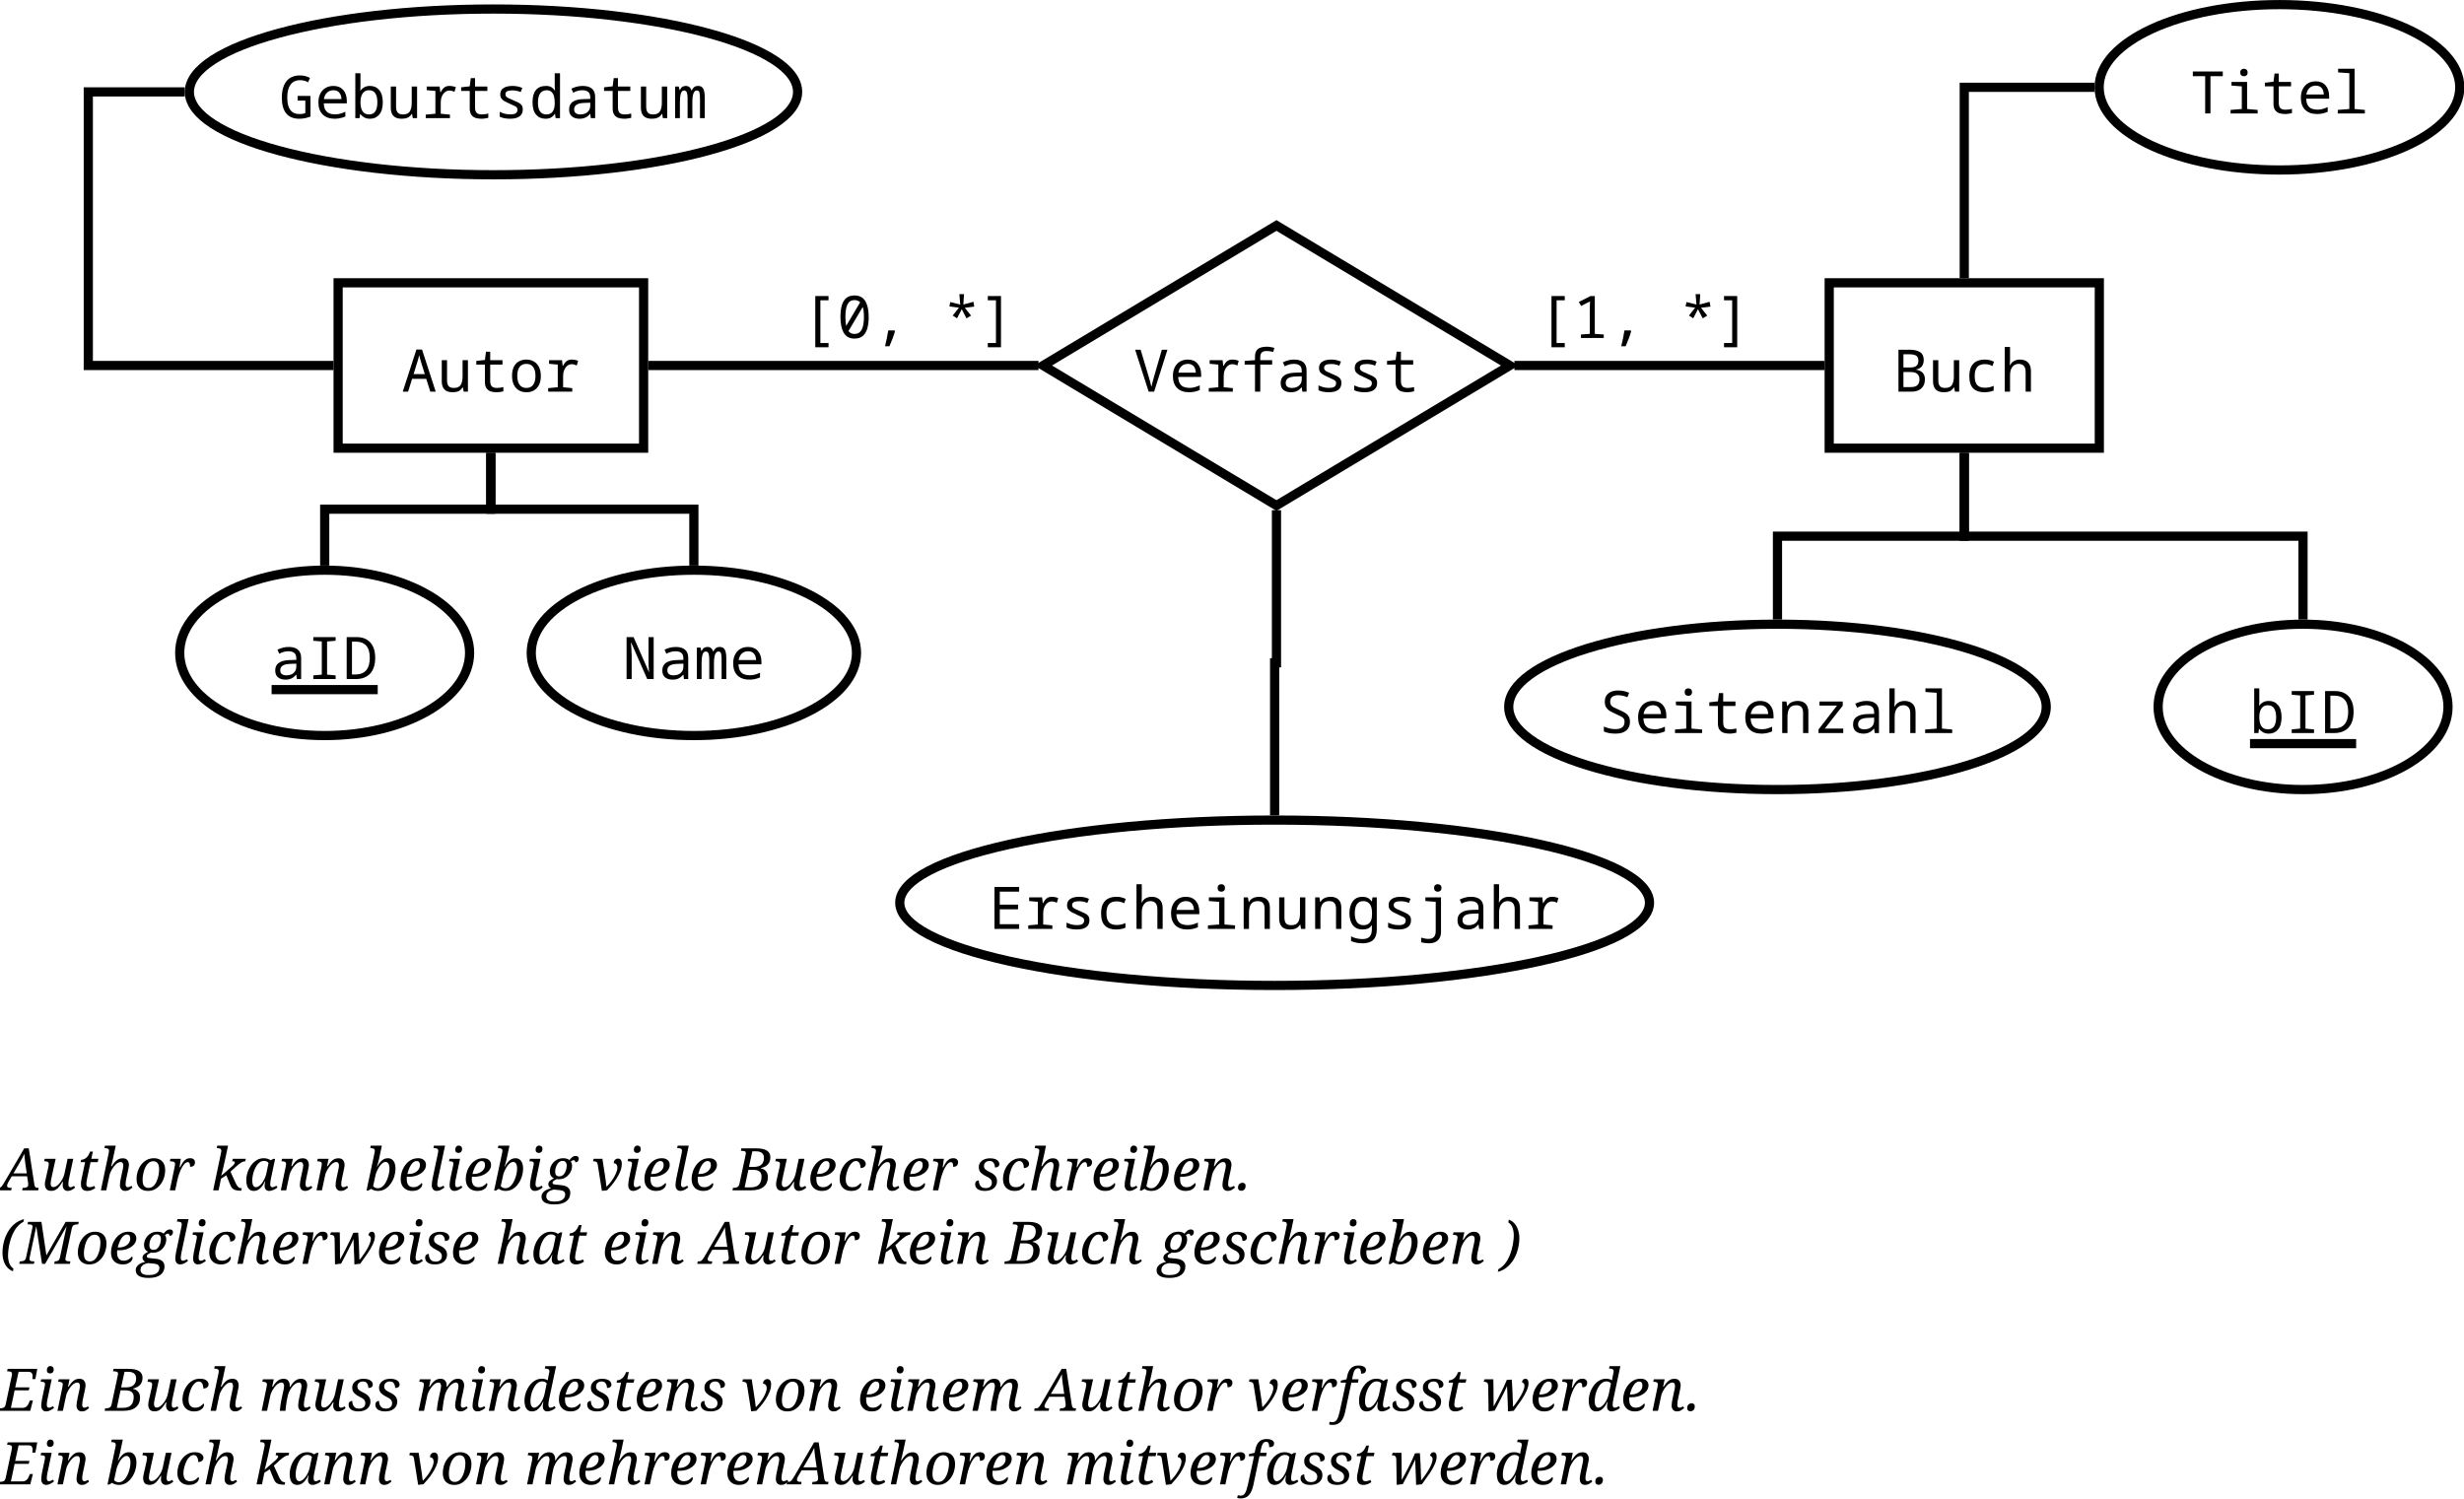 <?xml version="1.0" encoding="UTF-8"?>
<svg xmlns="http://www.w3.org/2000/svg" xmlns:xlink="http://www.w3.org/1999/xlink" width="590" height="359" viewBox="0 0 590 359">
<defs>
<g>
<g id="glyph-0-0">
<path d="M 1.328 0 L 1.328 -10.047 L 7.109 -10.047 L 7.109 0 Z M 2.047 -0.719 L 6.391 -0.719 L 6.391 -9.328 L 2.047 -9.328 Z M 2.047 -0.719 "/>
</g>
<g id="glyph-0-1">
<path d="M 0.281 0 L 3.547 -10.094 L 4.891 -10.094 L 8.172 0 L 6.875 0 L 5.906 -3.078 L 2.516 -3.078 L 1.562 0 Z M 3.797 -7.203 L 2.875 -4.203 L 5.562 -4.203 L 4.625 -7.203 C 4.582 -7.367 4.52 -7.594 4.438 -7.875 C 4.352 -8.164 4.273 -8.457 4.203 -8.75 C 4.148 -8.457 4.082 -8.164 4 -7.875 C 3.914 -7.594 3.848 -7.367 3.797 -7.203 Z M 3.797 -7.203 "/>
</g>
<g id="glyph-0-2">
<path d="M 3.672 0.141 C 2.785 0.141 2.129 -0.082 1.703 -0.531 C 1.273 -0.977 1.062 -1.641 1.062 -2.516 L 1.062 -7.547 L 2.328 -7.547 L 2.328 -2.719 C 2.328 -2.113 2.445 -1.656 2.688 -1.344 C 2.938 -1.039 3.367 -0.891 3.984 -0.891 C 4.766 -0.891 5.301 -1.129 5.594 -1.609 C 5.895 -2.098 6.047 -2.781 6.047 -3.656 L 6.047 -7.547 L 7.328 -7.547 L 7.328 0 L 6.312 0 L 6.125 -1.016 L 6.047 -1.016 C 5.785 -0.586 5.457 -0.285 5.062 -0.109 C 4.664 0.055 4.203 0.141 3.672 0.141 Z M 3.672 0.141 "/>
</g>
<g id="glyph-0-3">
<path d="M 5.656 0.141 C 5.125 0.141 4.645 0.07 4.219 -0.062 C 3.801 -0.207 3.469 -0.457 3.219 -0.812 C 2.969 -1.164 2.844 -1.66 2.844 -2.297 L 2.844 -6.484 L 0.781 -6.484 L 0.781 -7.359 L 2.844 -7.594 L 3.094 -9.562 L 4.109 -9.562 L 4.109 -7.547 L 7.047 -7.547 L 7.047 -6.484 L 4.109 -6.484 L 4.109 -2.531 C 4.109 -1.957 4.234 -1.539 4.484 -1.281 C 4.742 -1.02 5.164 -0.891 5.75 -0.891 C 5.988 -0.891 6.25 -0.91 6.531 -0.953 C 6.812 -1.004 7.055 -1.051 7.266 -1.094 L 7.266 -0.078 C 7.035 -0.023 6.785 0.02 6.516 0.062 C 6.242 0.113 5.957 0.141 5.656 0.141 Z M 5.656 0.141 "/>
</g>
<g id="glyph-0-4">
<path d="M 4.234 0.141 C 3.578 0.141 2.988 0 2.469 -0.281 C 1.945 -0.57 1.535 -1.008 1.234 -1.594 C 0.93 -2.188 0.781 -2.922 0.781 -3.797 C 0.781 -4.672 0.926 -5.395 1.219 -5.969 C 1.508 -6.539 1.91 -6.969 2.422 -7.25 C 2.941 -7.539 3.531 -7.688 4.188 -7.688 C 4.852 -7.688 5.445 -7.539 5.969 -7.25 C 6.488 -6.969 6.898 -6.535 7.203 -5.953 C 7.516 -5.379 7.672 -4.648 7.672 -3.766 C 7.672 -2.891 7.52 -2.16 7.219 -1.578 C 6.914 -1.004 6.504 -0.57 5.984 -0.281 C 5.473 0 4.891 0.141 4.234 0.141 Z M 4.219 -0.891 C 4.957 -0.891 5.504 -1.148 5.859 -1.672 C 6.211 -2.191 6.391 -2.895 6.391 -3.781 C 6.391 -4.676 6.207 -5.379 5.844 -5.891 C 5.488 -6.398 4.941 -6.656 4.203 -6.656 C 3.473 -6.656 2.926 -6.398 2.562 -5.891 C 2.207 -5.379 2.031 -4.676 2.031 -3.781 C 2.031 -2.895 2.211 -2.191 2.578 -1.672 C 2.941 -1.148 3.488 -0.891 4.219 -0.891 Z M 4.219 -0.891 "/>
</g>
<g id="glyph-0-5">
<path d="M 0.875 0 L 0.875 -0.844 L 3.172 -1.062 L 3.172 -6.484 L 1.094 -6.672 L 1.094 -7.547 L 4.188 -7.547 L 4.344 -6.172 L 4.406 -6.172 C 4.664 -6.66 4.953 -7.035 5.266 -7.297 C 5.586 -7.555 6.004 -7.688 6.516 -7.688 C 6.836 -7.688 7.125 -7.656 7.375 -7.594 C 7.625 -7.539 7.848 -7.469 8.047 -7.375 L 7.719 -6.266 C 7.562 -6.348 7.379 -6.422 7.172 -6.484 C 6.973 -6.547 6.754 -6.578 6.516 -6.578 C 6.109 -6.578 5.75 -6.445 5.438 -6.188 C 5.133 -5.938 4.895 -5.598 4.719 -5.172 C 4.539 -4.754 4.453 -4.289 4.453 -3.781 L 4.453 -1.062 L 6.641 -0.844 L 6.641 0 Z M 0.875 0 "/>
</g>
<g id="glyph-0-6">
<path d="M 1.344 0 L 1.344 -10.047 L 4.047 -10.047 C 5.078 -10.047 5.891 -9.859 6.484 -9.484 C 7.086 -9.117 7.391 -8.488 7.391 -7.594 C 7.391 -6.938 7.227 -6.414 6.906 -6.031 C 6.594 -5.656 6.156 -5.422 5.594 -5.328 L 5.594 -5.266 C 5.977 -5.203 6.328 -5.082 6.641 -4.906 C 6.953 -4.738 7.203 -4.492 7.391 -4.172 C 7.578 -3.859 7.672 -3.441 7.672 -2.922 C 7.672 -2.004 7.383 -1.285 6.812 -0.766 C 6.238 -0.254 5.457 0 4.469 0 Z M 4.156 -5.797 C 4.852 -5.797 5.352 -5.93 5.656 -6.203 C 5.957 -6.473 6.109 -6.879 6.109 -7.422 C 6.109 -7.973 5.945 -8.363 5.625 -8.594 C 5.301 -8.832 4.738 -8.953 3.938 -8.953 L 2.531 -8.953 L 2.531 -5.797 Z M 4.234 -1.094 C 5.047 -1.094 5.602 -1.258 5.906 -1.594 C 6.219 -1.938 6.375 -2.379 6.375 -2.922 C 6.375 -3.461 6.211 -3.895 5.891 -4.219 C 5.566 -4.539 4.988 -4.703 4.156 -4.703 L 2.531 -4.703 L 2.531 -1.094 Z M 4.234 -1.094 "/>
</g>
<g id="glyph-0-7">
<path d="M 4.766 0.141 C 3.648 0.141 2.773 -0.16 2.141 -0.766 C 1.516 -1.367 1.203 -2.352 1.203 -3.719 C 1.203 -4.688 1.359 -5.457 1.672 -6.031 C 1.984 -6.613 2.414 -7.035 2.969 -7.297 C 3.531 -7.555 4.172 -7.688 4.891 -7.688 C 5.328 -7.688 5.723 -7.641 6.078 -7.547 C 6.441 -7.461 6.785 -7.336 7.109 -7.172 L 6.734 -6.141 C 6.43 -6.297 6.141 -6.41 5.859 -6.484 C 5.578 -6.555 5.27 -6.594 4.938 -6.594 C 4.07 -6.594 3.445 -6.352 3.062 -5.875 C 2.676 -5.406 2.484 -4.695 2.484 -3.75 C 2.484 -2.738 2.688 -2.016 3.094 -1.578 C 3.5 -1.148 4.102 -0.938 4.906 -0.938 C 5.312 -0.938 5.695 -0.977 6.062 -1.062 C 6.426 -1.156 6.75 -1.266 7.031 -1.391 L 7.031 -0.281 C 6.75 -0.145 6.398 -0.039 5.984 0.031 C 5.566 0.102 5.16 0.141 4.766 0.141 Z M 4.766 0.141 "/>
</g>
<g id="glyph-0-8">
<path d="M 1.125 0 L 1.125 -10.703 L 2.391 -10.703 L 2.391 -7.656 C 2.391 -7.477 2.379 -7.254 2.359 -6.984 C 2.348 -6.711 2.344 -6.492 2.344 -6.328 L 2.406 -6.328 C 2.645 -6.805 2.969 -7.148 3.375 -7.359 C 3.789 -7.578 4.254 -7.688 4.766 -7.688 C 5.547 -7.688 6.176 -7.469 6.656 -7.031 C 7.145 -6.594 7.391 -5.891 7.391 -4.922 L 7.391 0 L 6.125 0 L 6.125 -4.672 C 6.125 -5.359 5.977 -5.859 5.688 -6.172 C 5.395 -6.492 4.984 -6.656 4.453 -6.656 C 3.816 -6.656 3.312 -6.41 2.938 -5.922 C 2.57 -5.441 2.391 -4.77 2.391 -3.906 L 2.391 0 Z M 1.125 0 "/>
</g>
<g id="glyph-0-9">
<path d="M 3.375 2.219 L 3.375 -10.047 L 6.547 -10.047 L 6.547 -9.031 L 4.594 -9.031 L 4.594 1.203 L 6.547 1.203 L 6.547 2.219 Z M 3.375 2.219 "/>
</g>
<g id="glyph-0-10">
<path d="M 4.203 0.141 C 3.035 0.141 2.18 -0.316 1.641 -1.234 C 1.109 -2.148 0.844 -3.422 0.844 -5.047 C 0.844 -6.129 0.953 -7.051 1.172 -7.812 C 1.398 -8.582 1.758 -9.172 2.25 -9.578 C 2.75 -9.984 3.398 -10.188 4.203 -10.188 C 5.391 -10.188 6.254 -9.734 6.797 -8.828 C 7.336 -7.93 7.609 -6.672 7.609 -5.047 C 7.609 -3.961 7.492 -3.031 7.266 -2.25 C 7.035 -1.477 6.672 -0.883 6.172 -0.469 C 5.68 -0.062 5.023 0.141 4.203 0.141 Z M 2.031 -5.047 C 2.031 -4.629 2.047 -4.238 2.078 -3.875 C 2.109 -3.52 2.156 -3.195 2.219 -2.906 L 5.562 -8.547 C 5.219 -8.898 4.766 -9.078 4.203 -9.078 C 3.441 -9.078 2.891 -8.742 2.547 -8.078 C 2.203 -7.422 2.031 -6.41 2.031 -5.047 Z M 4.203 -0.969 C 4.973 -0.969 5.539 -1.297 5.906 -1.953 C 6.281 -2.617 6.469 -3.648 6.469 -5.047 C 6.469 -6.016 6.375 -6.812 6.188 -7.438 L 2.766 -1.656 C 3.109 -1.195 3.586 -0.969 4.203 -0.969 Z M 4.203 -0.969 "/>
</g>
<g id="glyph-0-11">
<path d="M 2.969 1.969 C 3.125 1.363 3.27 0.711 3.406 0.016 C 3.551 -0.672 3.66 -1.281 3.734 -1.812 L 5.234 -1.812 L 5.344 -1.641 C 5.207 -1.098 5.016 -0.504 4.766 0.141 C 4.516 0.797 4.266 1.406 4.016 1.969 Z M 2.969 1.969 "/>
</g>
<g id="glyph-0-12">
</g>
<g id="glyph-0-13">
<path d="M 5.359 -4.703 L 4.219 -6.891 L 3.094 -4.719 L 2.062 -5.375 L 3.547 -7.266 L 1.266 -7.562 L 1.469 -8.609 L 3.859 -8.016 L 3.656 -10.5 L 4.766 -10.5 L 4.609 -8.016 L 7.016 -8.672 L 7.219 -7.516 L 4.953 -7.234 L 6.453 -5.359 Z M 5.359 -4.703 "/>
</g>
<g id="glyph-0-14">
<path d="M 5.062 -10.047 L 5.062 2.219 L 1.906 2.219 L 1.906 1.203 L 3.859 1.203 L 3.859 -9.031 L 1.906 -9.031 L 1.906 -10.047 Z M 5.062 -10.047 "/>
</g>
<g id="glyph-0-15">
<path d="M 1.875 0 L 1.875 -0.844 L 3.984 -0.984 L 3.984 -6.281 C 3.984 -6.676 3.988 -7.109 4 -7.578 C 4.02 -8.055 4.035 -8.445 4.047 -8.75 C 3.891 -8.664 3.75 -8.598 3.625 -8.547 C 3.508 -8.492 3.328 -8.406 3.078 -8.281 L 1.922 -7.672 L 1.359 -8.625 L 4.172 -10.047 L 5.188 -10.047 L 5.188 -0.984 L 7.328 -0.844 L 7.328 0 Z M 1.875 0 "/>
</g>
<g id="glyph-0-16">
<path d="M 3.594 0 L 0.359 -10.047 L 1.672 -10.047 L 3.625 -3.516 C 3.758 -3.109 3.875 -2.707 3.969 -2.312 C 4.07 -1.926 4.16 -1.562 4.234 -1.219 L 4.281 -1.219 C 4.352 -1.551 4.438 -1.914 4.531 -2.312 C 4.633 -2.719 4.75 -3.133 4.875 -3.562 L 6.75 -10.047 L 8.094 -10.047 L 4.906 0 Z M 3.594 0 "/>
</g>
<g id="glyph-0-17">
<path d="M 4.75 0.141 C 3.531 0.141 2.57 -0.191 1.875 -0.859 C 1.188 -1.535 0.844 -2.5 0.844 -3.75 C 0.844 -4.57 0.992 -5.273 1.297 -5.859 C 1.598 -6.453 2.016 -6.906 2.547 -7.219 C 3.078 -7.531 3.703 -7.688 4.422 -7.688 C 5.41 -7.688 6.188 -7.363 6.75 -6.719 C 7.32 -6.082 7.609 -5.211 7.609 -4.109 L 7.609 -3.531 L 2.125 -3.531 C 2.145 -2.875 2.27 -2.352 2.5 -1.969 C 2.727 -1.582 3.039 -1.305 3.438 -1.141 C 3.844 -0.984 4.305 -0.906 4.828 -0.906 C 5.242 -0.906 5.648 -0.957 6.047 -1.062 C 6.453 -1.176 6.859 -1.328 7.266 -1.516 L 7.266 -0.391 C 6.828 -0.203 6.395 -0.066 5.969 0.016 C 5.539 0.098 5.133 0.141 4.75 0.141 Z M 6.328 -4.547 C 6.305 -5.203 6.133 -5.719 5.812 -6.094 C 5.488 -6.469 5.023 -6.656 4.422 -6.656 C 3.797 -6.656 3.285 -6.461 2.891 -6.078 C 2.504 -5.703 2.258 -5.191 2.156 -4.547 Z M 6.328 -4.547 "/>
</g>
<g id="glyph-0-18">
<path d="M 3.391 0 L 3.391 -6.484 L 0.922 -6.484 L 0.922 -7.359 L 3.391 -7.547 L 3.391 -8.406 C 3.391 -9.008 3.504 -9.477 3.734 -9.812 C 3.961 -10.156 4.285 -10.398 4.703 -10.547 C 5.117 -10.691 5.598 -10.766 6.141 -10.766 C 6.547 -10.766 6.906 -10.734 7.219 -10.672 C 7.531 -10.617 7.801 -10.555 8.031 -10.484 L 7.75 -9.516 C 7.562 -9.566 7.32 -9.613 7.031 -9.656 C 6.75 -9.707 6.473 -9.734 6.203 -9.734 C 5.711 -9.734 5.332 -9.629 5.062 -9.422 C 4.789 -9.211 4.656 -8.816 4.656 -8.234 L 4.656 -7.547 L 7.5 -7.547 L 7.5 -6.484 L 4.656 -6.484 L 4.656 0 Z M 3.391 0 "/>
</g>
<g id="glyph-0-19">
<path d="M 3.469 0.141 C 2.719 0.141 2.113 -0.039 1.656 -0.406 C 1.207 -0.77 0.984 -1.32 0.984 -2.062 C 0.984 -2.883 1.273 -3.492 1.859 -3.891 C 2.453 -4.297 3.301 -4.516 4.406 -4.547 L 6.031 -4.594 L 6.031 -4.906 C 6.031 -5.57 5.859 -6.031 5.516 -6.281 C 5.18 -6.531 4.727 -6.656 4.156 -6.656 C 3.75 -6.656 3.363 -6.602 3 -6.5 C 2.633 -6.395 2.285 -6.25 1.953 -6.062 L 1.516 -7.031 C 1.879 -7.207 2.273 -7.359 2.703 -7.484 C 3.141 -7.617 3.645 -7.688 4.219 -7.688 C 5.164 -7.688 5.895 -7.473 6.406 -7.047 C 6.926 -6.617 7.188 -5.953 7.188 -5.047 L 7.188 0 L 6.172 0 L 6.031 -1.047 L 5.969 -1.047 C 5.656 -0.648 5.297 -0.352 4.891 -0.156 C 4.492 0.039 4.02 0.141 3.469 0.141 Z M 3.672 -0.891 C 4.098 -0.891 4.488 -0.961 4.844 -1.109 C 5.195 -1.266 5.484 -1.5 5.703 -1.812 C 5.922 -2.133 6.031 -2.535 6.031 -3.016 L 6.031 -3.688 L 4.672 -3.641 C 3.773 -3.617 3.133 -3.473 2.75 -3.203 C 2.375 -2.941 2.188 -2.578 2.188 -2.109 C 2.188 -1.68 2.32 -1.367 2.594 -1.172 C 2.863 -0.984 3.223 -0.891 3.672 -0.891 Z M 3.672 -0.891 "/>
</g>
<g id="glyph-0-20">
<path d="M 3.922 0.141 C 3.453 0.141 3.004 0.098 2.578 0.016 C 2.148 -0.066 1.785 -0.188 1.484 -0.344 L 1.484 -1.5 C 1.805 -1.352 2.164 -1.219 2.562 -1.094 C 2.969 -0.969 3.445 -0.906 4 -0.906 C 4.613 -0.906 5.051 -1 5.312 -1.188 C 5.57 -1.383 5.703 -1.664 5.703 -2.031 C 5.703 -2.227 5.656 -2.391 5.562 -2.516 C 5.477 -2.641 5.305 -2.766 5.047 -2.891 C 4.797 -3.023 4.426 -3.195 3.938 -3.406 C 3.445 -3.625 3.031 -3.828 2.688 -4.016 C 2.344 -4.203 2.078 -4.422 1.891 -4.672 C 1.703 -4.93 1.609 -5.266 1.609 -5.672 C 1.609 -6.336 1.863 -6.836 2.375 -7.172 C 2.883 -7.516 3.594 -7.688 4.5 -7.688 C 4.914 -7.688 5.312 -7.648 5.688 -7.578 C 6.062 -7.504 6.453 -7.379 6.859 -7.203 L 6.469 -6.219 C 6.094 -6.383 5.75 -6.492 5.438 -6.547 C 5.125 -6.598 4.812 -6.625 4.5 -6.625 C 3.914 -6.625 3.488 -6.551 3.219 -6.406 C 2.957 -6.258 2.828 -6.023 2.828 -5.703 C 2.828 -5.492 2.883 -5.316 3 -5.172 C 3.125 -5.035 3.316 -4.898 3.578 -4.766 C 3.848 -4.641 4.203 -4.484 4.641 -4.297 C 5.141 -4.086 5.562 -3.895 5.906 -3.719 C 6.258 -3.539 6.523 -3.328 6.703 -3.078 C 6.879 -2.828 6.969 -2.488 6.969 -2.062 C 6.969 -1.344 6.711 -0.797 6.203 -0.422 C 5.691 -0.047 4.93 0.141 3.922 0.141 Z M 3.922 0.141 "/>
</g>
<g id="glyph-0-21">
<path d="M 1.547 0 L 1.547 -0.875 L 3.578 -1.062 L 3.578 -9 L 1.547 -9.172 L 1.547 -10.047 L 6.891 -10.047 L 6.891 -9.172 L 4.844 -9 L 4.844 -1.062 L 6.891 -0.875 L 6.891 0 Z M 1.547 0 "/>
</g>
<g id="glyph-0-22">
<path d="M 0.984 0 L 0.984 -10.047 L 3.422 -10.047 C 4.316 -10.047 5.094 -9.859 5.75 -9.484 C 6.406 -9.109 6.91 -8.555 7.266 -7.828 C 7.629 -7.109 7.812 -6.207 7.812 -5.125 C 7.812 -3.426 7.398 -2.145 6.578 -1.281 C 5.754 -0.426 4.609 0 3.141 0 Z M 3.016 -1.094 C 4.211 -1.094 5.094 -1.43 5.656 -2.109 C 6.227 -2.785 6.516 -3.773 6.516 -5.078 C 6.516 -6.41 6.223 -7.391 5.641 -8.016 C 5.066 -8.641 4.281 -8.953 3.281 -8.953 L 2.25 -8.953 L 2.25 -1.094 Z M 3.016 -1.094 "/>
</g>
<g id="glyph-0-23">
<path d="M 0.984 0 L 0.984 -10.047 L 2.656 -10.047 L 6.328 -1.672 L 6.359 -1.672 C 6.316 -2.223 6.285 -2.727 6.266 -3.188 C 6.242 -3.645 6.234 -4.16 6.234 -4.734 L 6.234 -10.047 L 7.469 -10.047 L 7.469 0 L 5.922 0 L 2.078 -8.75 L 2.031 -8.75 C 2.07 -8.227 2.109 -7.703 2.141 -7.172 C 2.18 -6.648 2.203 -6.129 2.203 -5.609 L 2.203 0 Z M 0.984 0 "/>
</g>
<g id="glyph-0-24">
<path d="M 0.703 0 L 0.703 -7.547 L 1.578 -7.547 L 1.766 -6.719 L 1.828 -6.719 C 2.016 -7.094 2.219 -7.348 2.438 -7.484 C 2.664 -7.617 2.926 -7.688 3.219 -7.688 C 3.602 -7.688 3.898 -7.594 4.109 -7.406 C 4.328 -7.227 4.492 -6.961 4.609 -6.609 L 4.641 -6.609 C 4.805 -6.953 5.008 -7.219 5.25 -7.406 C 5.488 -7.594 5.801 -7.688 6.188 -7.688 C 6.77 -7.688 7.176 -7.461 7.406 -7.016 C 7.633 -6.566 7.75 -5.867 7.75 -4.922 L 7.75 0 L 6.625 0 L 6.625 -4.719 C 6.625 -5.312 6.582 -5.77 6.5 -6.094 C 6.426 -6.426 6.219 -6.594 5.875 -6.594 C 5.156 -6.594 4.797 -5.648 4.797 -3.766 L 4.797 0 L 3.672 0 L 3.672 -4.719 C 3.672 -5.312 3.613 -5.77 3.5 -6.094 C 3.395 -6.426 3.172 -6.594 2.828 -6.594 C 2.453 -6.594 2.191 -6.336 2.047 -5.828 C 1.898 -5.316 1.828 -4.629 1.828 -3.766 L 1.828 0 Z M 0.703 0 "/>
</g>
<g id="glyph-0-25">
<path d="M 4.625 0.141 C 4.07 0.141 3.602 0.031 3.219 -0.188 C 2.844 -0.406 2.551 -0.66 2.344 -0.953 L 2.25 -0.953 L 2.141 0 L 1.125 0 L 1.125 -10.703 L 2.344 -10.703 L 2.344 -8.109 C 2.344 -7.848 2.344 -7.586 2.344 -7.328 C 2.344 -7.078 2.328 -6.82 2.297 -6.562 L 2.344 -6.562 C 2.539 -6.863 2.828 -7.125 3.203 -7.344 C 3.578 -7.57 4.051 -7.688 4.625 -7.688 C 5.539 -7.688 6.273 -7.359 6.828 -6.703 C 7.391 -6.047 7.672 -5.07 7.672 -3.781 C 7.672 -2.488 7.391 -1.508 6.828 -0.844 C 6.266 -0.188 5.531 0.141 4.625 0.141 Z M 4.391 -0.891 C 5.078 -0.891 5.578 -1.133 5.891 -1.625 C 6.211 -2.125 6.375 -2.844 6.375 -3.781 C 6.375 -4.707 6.211 -5.414 5.891 -5.906 C 5.578 -6.406 5.07 -6.656 4.375 -6.656 C 3.727 -6.656 3.227 -6.41 2.875 -5.922 C 2.52 -5.43 2.344 -4.727 2.344 -3.812 C 2.344 -2.863 2.508 -2.141 2.844 -1.641 C 3.176 -1.141 3.691 -0.891 4.391 -0.891 Z M 4.391 -0.891 "/>
</g>
<g id="glyph-0-26">
<path d="M 3.594 0 L 3.594 -8.922 L 0.641 -8.922 L 0.641 -10.047 L 7.812 -10.047 L 7.812 -8.922 L 4.859 -8.922 L 4.859 0 Z M 3.594 0 "/>
</g>
<g id="glyph-0-27">
<path d="M 4.328 -8.906 C 4.078 -8.906 3.863 -8.977 3.688 -9.125 C 3.52 -9.281 3.438 -9.504 3.438 -9.797 C 3.438 -10.109 3.52 -10.336 3.688 -10.484 C 3.863 -10.629 4.078 -10.703 4.328 -10.703 C 4.566 -10.703 4.77 -10.629 4.938 -10.484 C 5.113 -10.336 5.203 -10.109 5.203 -9.797 C 5.203 -9.504 5.113 -9.281 4.938 -9.125 C 4.77 -8.977 4.566 -8.906 4.328 -8.906 Z M 1.125 0 L 1.125 -0.844 L 3.812 -1.062 L 3.812 -6.484 L 1.344 -6.672 L 1.344 -7.547 L 5.078 -7.547 L 5.078 -1.062 L 7.609 -0.844 L 7.609 0 Z M 1.125 0 "/>
</g>
<g id="glyph-0-28">
<path d="M 1.125 0 L 1.125 -0.844 L 3.891 -1.062 L 3.891 -9.641 L 1.203 -9.828 L 1.203 -10.703 L 5.156 -10.703 L 5.156 -1.062 L 7.609 -0.844 L 7.609 0 Z M 1.125 0 "/>
</g>
<g id="glyph-0-29">
<path d="M 3.953 0.141 C 3.422 0.141 2.898 0.094 2.391 0 C 1.891 -0.102 1.492 -0.227 1.203 -0.375 L 1.203 -1.547 C 1.547 -1.398 1.961 -1.258 2.453 -1.125 C 2.953 -1 3.461 -0.938 3.984 -0.938 C 5.43 -0.938 6.156 -1.523 6.156 -2.703 C 6.156 -3.023 6.086 -3.281 5.953 -3.469 C 5.828 -3.656 5.598 -3.832 5.266 -4 C 4.93 -4.176 4.461 -4.395 3.859 -4.656 C 3.461 -4.832 3.078 -5.031 2.703 -5.25 C 2.328 -5.469 2.02 -5.754 1.781 -6.109 C 1.539 -6.461 1.422 -6.93 1.422 -7.516 C 1.422 -8.379 1.707 -9.039 2.281 -9.5 C 2.852 -9.957 3.633 -10.188 4.625 -10.188 C 5.133 -10.188 5.613 -10.133 6.062 -10.031 C 6.52 -9.926 6.914 -9.789 7.25 -9.625 L 6.844 -8.578 C 6.52 -8.723 6.16 -8.836 5.766 -8.922 C 5.379 -9.016 4.992 -9.062 4.609 -9.062 C 4.055 -9.062 3.602 -8.941 3.25 -8.703 C 2.895 -8.473 2.719 -8.066 2.719 -7.484 C 2.719 -7.16 2.785 -6.895 2.922 -6.688 C 3.055 -6.477 3.273 -6.297 3.578 -6.141 C 3.879 -5.984 4.266 -5.805 4.734 -5.609 C 5.266 -5.379 5.734 -5.148 6.141 -4.922 C 6.547 -4.691 6.863 -4.406 7.094 -4.062 C 7.332 -3.727 7.453 -3.27 7.453 -2.688 C 7.453 -1.789 7.156 -1.094 6.562 -0.594 C 5.977 -0.102 5.109 0.141 3.953 0.141 Z M 3.953 0.141 "/>
</g>
<g id="glyph-0-30">
<path d="M 1.125 0 L 1.125 -7.547 L 2.141 -7.547 L 2.328 -6.438 L 2.391 -6.438 C 2.609 -6.863 2.93 -7.176 3.359 -7.375 C 3.785 -7.582 4.285 -7.688 4.859 -7.688 C 5.617 -7.688 6.227 -7.473 6.688 -7.047 C 7.156 -6.617 7.391 -5.953 7.391 -5.047 L 7.391 0 L 6.125 0 L 6.125 -4.812 C 6.125 -5.445 5.992 -5.91 5.734 -6.203 C 5.473 -6.504 5.055 -6.656 4.484 -6.656 C 3.723 -6.656 3.18 -6.41 2.859 -5.922 C 2.547 -5.43 2.391 -4.75 2.391 -3.875 L 2.391 0 Z M 1.125 0 "/>
</g>
<g id="glyph-0-31">
<path d="M 1.266 0 L 1.266 -0.859 L 5.703 -6.578 L 1.5 -6.578 L 1.5 -7.547 L 7.062 -7.547 L 7.062 -6.547 L 2.766 -1.062 L 7.188 -1.062 L 7.188 0 Z M 1.266 0 "/>
</g>
<g id="glyph-0-32">
<path d="M 1.344 0 L 1.344 -10.047 L 7.25 -10.047 L 7.25 -8.922 L 2.609 -8.922 L 2.609 -5.812 L 6.984 -5.812 L 6.984 -4.688 L 2.609 -4.688 L 2.609 -1.125 L 7.25 -1.125 L 7.25 0 Z M 1.344 0 "/>
</g>
<g id="glyph-0-33">
<path d="M 3.891 3.453 C 3.367 3.453 2.879 3.398 2.422 3.297 C 1.973 3.203 1.555 3.078 1.172 2.922 L 1.172 1.781 C 1.547 2 1.977 2.16 2.469 2.266 C 2.957 2.379 3.414 2.438 3.844 2.438 C 4.695 2.438 5.289 2.234 5.625 1.828 C 5.969 1.43 6.141 0.891 6.141 0.203 L 6.141 -0.078 C 6.141 -0.18 6.141 -0.285 6.141 -0.391 C 6.148 -0.492 6.164 -0.656 6.188 -0.875 L 6.125 -0.875 C 5.863 -0.488 5.555 -0.223 5.203 -0.078 C 4.848 0.066 4.422 0.141 3.922 0.141 C 2.93 0.141 2.16 -0.195 1.609 -0.875 C 1.055 -1.562 0.781 -2.516 0.781 -3.734 C 0.781 -4.961 1.051 -5.926 1.594 -6.625 C 2.145 -7.332 2.898 -7.688 3.859 -7.688 C 4.367 -7.688 4.797 -7.602 5.141 -7.438 C 5.484 -7.27 5.789 -6.992 6.062 -6.609 L 6.141 -6.609 L 6.312 -7.547 L 7.328 -7.547 L 7.328 0.203 C 7.328 1.273 7.047 2.082 6.484 2.625 C 5.93 3.176 5.066 3.453 3.891 3.453 Z M 4.172 -0.891 C 4.797 -0.891 5.285 -1.094 5.641 -1.5 C 6.004 -1.906 6.188 -2.562 6.188 -3.469 L 6.188 -3.766 C 6.188 -4.797 6 -5.535 5.625 -5.984 C 5.258 -6.43 4.758 -6.656 4.125 -6.656 C 3.414 -6.656 2.895 -6.406 2.562 -5.906 C 2.227 -5.406 2.062 -4.691 2.062 -3.766 C 2.062 -2.828 2.234 -2.113 2.578 -1.625 C 2.922 -1.133 3.453 -0.891 4.172 -0.891 Z M 4.172 -0.891 "/>
</g>
<g id="glyph-0-34">
<path d="M 4.812 -8.906 C 4.57 -8.906 4.363 -8.977 4.188 -9.125 C 4.02 -9.281 3.938 -9.508 3.938 -9.812 C 3.938 -10.113 4.02 -10.336 4.188 -10.484 C 4.352 -10.629 4.562 -10.703 4.812 -10.703 C 5.062 -10.703 5.27 -10.629 5.438 -10.484 C 5.613 -10.336 5.703 -10.113 5.703 -9.812 C 5.703 -9.5 5.613 -9.27 5.438 -9.125 C 5.258 -8.977 5.051 -8.906 4.812 -8.906 Z M 2.703 3.453 C 2.41 3.453 2.086 3.426 1.734 3.375 C 1.379 3.332 1.082 3.273 0.844 3.203 L 0.844 2.094 C 1.082 2.176 1.359 2.242 1.672 2.297 C 1.984 2.359 2.281 2.391 2.562 2.391 C 3.188 2.391 3.633 2.234 3.906 1.922 C 4.188 1.617 4.328 1.148 4.328 0.516 L 4.328 -6.484 L 1.859 -6.672 L 1.859 -7.547 L 5.594 -7.547 L 5.594 0.734 C 5.594 1.609 5.336 2.281 4.828 2.75 C 4.328 3.219 3.617 3.453 2.703 3.453 Z M 2.703 3.453 "/>
</g>
<g id="glyph-1-0">
<path d="M 1.328 0 L 1.328 -10.094 L 7.141 -10.094 L 7.141 0 Z M 2.047 -0.719 L 6.422 -0.719 L 6.422 -9.375 L 2.047 -9.375 Z M 2.047 -0.719 "/>
</g>
<g id="glyph-1-1">
<path d="M 4.812 0.141 C 3.438 0.141 2.395 -0.285 1.688 -1.141 C 0.988 -2.004 0.641 -3.254 0.641 -4.891 C 0.641 -6.578 1.004 -7.891 1.734 -8.828 C 2.473 -9.766 3.555 -10.234 4.984 -10.234 C 5.461 -10.234 5.895 -10.18 6.281 -10.078 C 6.664 -9.973 7.031 -9.828 7.375 -9.641 L 6.922 -8.578 C 6.691 -8.734 6.414 -8.859 6.094 -8.953 C 5.77 -9.047 5.406 -9.094 5 -9.094 C 3.977 -9.094 3.211 -8.727 2.703 -8 C 2.191 -7.281 1.938 -6.266 1.938 -4.953 C 1.938 -4.191 2.023 -3.508 2.203 -2.906 C 2.391 -2.312 2.695 -1.844 3.125 -1.5 C 3.562 -1.156 4.141 -0.984 4.859 -0.984 C 5.16 -0.984 5.426 -1.004 5.656 -1.047 C 5.883 -1.098 6.086 -1.148 6.266 -1.203 L 6.266 -4.203 L 4.422 -4.203 L 4.422 -5.328 L 7.5 -5.328 L 7.5 -0.375 C 7.145 -0.238 6.738 -0.117 6.281 -0.016 C 5.82 0.086 5.332 0.141 4.812 0.141 Z M 4.812 0.141 "/>
</g>
<g id="glyph-1-2">
<path d="M 4.766 0.141 C 3.547 0.141 2.586 -0.191 1.891 -0.859 C 1.191 -1.535 0.844 -2.504 0.844 -3.766 C 0.844 -4.586 0.992 -5.289 1.297 -5.875 C 1.598 -6.469 2.016 -6.922 2.547 -7.234 C 3.086 -7.555 3.719 -7.719 4.438 -7.719 C 5.426 -7.719 6.207 -7.395 6.781 -6.75 C 7.352 -6.113 7.641 -5.238 7.641 -4.125 L 7.641 -3.547 L 2.141 -3.547 C 2.148 -2.891 2.27 -2.367 2.5 -1.984 C 2.738 -1.598 3.055 -1.32 3.453 -1.156 C 3.859 -0.988 4.32 -0.906 4.844 -0.906 C 5.258 -0.906 5.672 -0.961 6.078 -1.078 C 6.484 -1.191 6.891 -1.344 7.297 -1.531 L 7.297 -0.391 C 6.859 -0.203 6.422 -0.066 5.984 0.016 C 5.555 0.098 5.148 0.141 4.766 0.141 Z M 6.359 -4.562 C 6.336 -5.227 6.16 -5.75 5.828 -6.125 C 5.504 -6.5 5.039 -6.688 4.438 -6.688 C 3.812 -6.688 3.301 -6.492 2.906 -6.109 C 2.508 -5.734 2.258 -5.219 2.156 -4.562 Z M 6.359 -4.562 "/>
</g>
<g id="glyph-1-3">
<path d="M 4.656 0.141 C 4.094 0.141 3.617 0.031 3.234 -0.188 C 2.859 -0.406 2.562 -0.664 2.344 -0.969 L 2.266 -0.969 L 2.156 0 L 1.125 0 L 1.125 -10.75 L 2.359 -10.75 L 2.359 -8.141 C 2.359 -7.879 2.352 -7.617 2.344 -7.359 C 2.344 -7.109 2.332 -6.852 2.312 -6.594 L 2.359 -6.594 C 2.555 -6.895 2.844 -7.156 3.219 -7.375 C 3.602 -7.602 4.082 -7.719 4.656 -7.719 C 5.57 -7.719 6.305 -7.383 6.859 -6.719 C 7.422 -6.062 7.703 -5.086 7.703 -3.797 C 7.703 -2.504 7.422 -1.523 6.859 -0.859 C 6.297 -0.191 5.562 0.141 4.656 0.141 Z M 4.406 -0.891 C 5.094 -0.891 5.598 -1.141 5.922 -1.641 C 6.242 -2.141 6.406 -2.859 6.406 -3.797 C 6.406 -4.723 6.242 -5.438 5.922 -5.938 C 5.598 -6.438 5.086 -6.688 4.391 -6.688 C 3.742 -6.688 3.242 -6.438 2.891 -5.938 C 2.535 -5.445 2.359 -4.742 2.359 -3.828 C 2.359 -2.879 2.523 -2.148 2.859 -1.641 C 3.191 -1.141 3.707 -0.891 4.406 -0.891 Z M 4.406 -0.891 "/>
</g>
<g id="glyph-1-4">
<path d="M 3.688 0.141 C 2.789 0.141 2.129 -0.082 1.703 -0.531 C 1.273 -0.977 1.062 -1.645 1.062 -2.531 L 1.062 -7.578 L 2.328 -7.578 L 2.328 -2.734 C 2.328 -2.129 2.453 -1.672 2.703 -1.359 C 2.953 -1.047 3.383 -0.891 4 -0.891 C 4.781 -0.891 5.32 -1.133 5.625 -1.625 C 5.926 -2.113 6.078 -2.797 6.078 -3.672 L 6.078 -7.578 L 7.359 -7.578 L 7.359 0 L 6.328 0 L 6.156 -1.016 L 6.078 -1.016 C 5.816 -0.586 5.484 -0.285 5.078 -0.109 C 4.68 0.055 4.219 0.141 3.688 0.141 Z M 3.688 0.141 "/>
</g>
<g id="glyph-1-5">
<path d="M 0.875 0 L 0.875 -0.844 L 3.188 -1.062 L 3.188 -6.516 L 1.109 -6.703 L 1.109 -7.578 L 4.203 -7.578 L 4.375 -6.188 L 4.422 -6.188 C 4.691 -6.688 4.984 -7.066 5.297 -7.328 C 5.609 -7.586 6.023 -7.719 6.547 -7.719 C 6.867 -7.719 7.156 -7.688 7.406 -7.625 C 7.656 -7.57 7.883 -7.5 8.094 -7.406 L 7.75 -6.297 C 7.594 -6.379 7.41 -6.453 7.203 -6.516 C 7.004 -6.578 6.785 -6.609 6.547 -6.609 C 6.141 -6.609 5.781 -6.477 5.469 -6.219 C 5.156 -5.969 4.91 -5.629 4.734 -5.203 C 4.555 -4.773 4.469 -4.305 4.469 -3.797 L 4.469 -1.062 L 6.672 -0.844 L 6.672 0 Z M 0.875 0 "/>
</g>
<g id="glyph-1-6">
<path d="M 5.688 0.141 C 5.145 0.141 4.66 0.07 4.234 -0.062 C 3.816 -0.207 3.484 -0.457 3.234 -0.812 C 2.984 -1.176 2.859 -1.676 2.859 -2.312 L 2.859 -6.516 L 0.797 -6.516 L 0.797 -7.391 L 2.859 -7.625 L 3.109 -9.594 L 4.125 -9.594 L 4.125 -7.578 L 7.078 -7.578 L 7.078 -6.516 L 4.125 -6.516 L 4.125 -2.547 C 4.125 -1.973 4.25 -1.551 4.5 -1.281 C 4.758 -1.02 5.18 -0.891 5.766 -0.891 C 6.016 -0.891 6.281 -0.91 6.562 -0.953 C 6.844 -1.004 7.086 -1.055 7.297 -1.109 L 7.297 -0.078 C 7.066 -0.023 6.816 0.02 6.547 0.062 C 6.273 0.113 5.988 0.141 5.688 0.141 Z M 5.688 0.141 "/>
</g>
<g id="glyph-1-7">
<path d="M 3.938 0.141 C 3.469 0.141 3.02 0.098 2.594 0.016 C 2.164 -0.066 1.797 -0.188 1.484 -0.344 L 1.484 -1.516 C 1.816 -1.359 2.18 -1.219 2.578 -1.094 C 2.984 -0.969 3.461 -0.906 4.016 -0.906 C 4.641 -0.906 5.082 -1 5.344 -1.188 C 5.602 -1.383 5.734 -1.664 5.734 -2.031 C 5.734 -2.227 5.688 -2.391 5.594 -2.516 C 5.5 -2.648 5.32 -2.781 5.062 -2.906 C 4.812 -3.039 4.441 -3.211 3.953 -3.422 C 3.461 -3.641 3.039 -3.844 2.688 -4.031 C 2.344 -4.219 2.078 -4.441 1.891 -4.703 C 1.703 -4.961 1.609 -5.297 1.609 -5.703 C 1.609 -6.367 1.863 -6.867 2.375 -7.203 C 2.895 -7.547 3.613 -7.719 4.531 -7.719 C 4.938 -7.719 5.328 -7.68 5.703 -7.609 C 6.086 -7.535 6.484 -7.41 6.891 -7.234 L 6.5 -6.25 C 6.125 -6.406 5.773 -6.508 5.453 -6.562 C 5.141 -6.625 4.832 -6.656 4.531 -6.656 C 3.938 -6.656 3.504 -6.578 3.234 -6.422 C 2.973 -6.273 2.844 -6.047 2.844 -5.734 C 2.844 -5.523 2.898 -5.348 3.016 -5.203 C 3.141 -5.055 3.332 -4.914 3.594 -4.781 C 3.863 -4.656 4.223 -4.5 4.672 -4.312 C 5.172 -4.102 5.594 -3.91 5.938 -3.734 C 6.289 -3.555 6.555 -3.344 6.734 -3.094 C 6.91 -2.844 7 -2.5 7 -2.062 C 7 -1.344 6.738 -0.797 6.219 -0.422 C 5.707 -0.047 4.945 0.141 3.938 0.141 Z M 3.938 0.141 "/>
</g>
<g id="glyph-1-8">
<path d="M 3.875 0.141 C 2.938 0.141 2.188 -0.188 1.625 -0.844 C 1.062 -1.5 0.781 -2.492 0.781 -3.828 C 0.781 -5.098 1.047 -6.062 1.578 -6.719 C 2.117 -7.383 2.93 -7.719 4.016 -7.719 C 4.547 -7.719 4.977 -7.613 5.312 -7.406 C 5.656 -7.195 5.914 -6.938 6.094 -6.625 L 6.172 -6.625 C 6.16 -6.75 6.145 -6.922 6.125 -7.141 C 6.102 -7.359 6.094 -7.555 6.094 -7.734 L 6.094 -10.75 L 7.359 -10.75 L 7.359 0 L 6.312 0 L 6.172 -1.016 L 6.109 -1.016 C 5.898 -0.68 5.617 -0.406 5.266 -0.188 C 4.91 0.031 4.445 0.141 3.875 0.141 Z M 4.109 -0.891 C 4.785 -0.891 5.285 -1.125 5.609 -1.594 C 5.93 -2.062 6.094 -2.695 6.094 -3.5 L 6.094 -3.781 C 6.094 -4.332 6.031 -4.828 5.906 -5.266 C 5.789 -5.703 5.586 -6.047 5.297 -6.297 C 5.016 -6.555 4.633 -6.688 4.156 -6.688 C 3.5 -6.688 2.988 -6.441 2.625 -5.953 C 2.258 -5.461 2.078 -4.711 2.078 -3.703 C 2.078 -1.828 2.754 -0.891 4.109 -0.891 Z M 4.109 -0.891 "/>
</g>
<g id="glyph-1-9">
<path d="M 3.484 0.141 C 2.734 0.141 2.129 -0.039 1.672 -0.406 C 1.211 -0.781 0.984 -1.336 0.984 -2.078 C 0.984 -2.898 1.273 -3.516 1.859 -3.922 C 2.453 -4.328 3.305 -4.539 4.422 -4.562 L 6.047 -4.609 L 6.047 -4.922 C 6.047 -5.598 5.875 -6.062 5.531 -6.312 C 5.195 -6.562 4.742 -6.688 4.172 -6.688 C 3.766 -6.688 3.375 -6.633 3 -6.531 C 2.633 -6.426 2.289 -6.281 1.969 -6.094 L 1.531 -7.062 C 1.883 -7.238 2.281 -7.391 2.719 -7.516 C 3.156 -7.648 3.66 -7.719 4.234 -7.719 C 5.191 -7.719 5.926 -7.504 6.438 -7.078 C 6.957 -6.648 7.219 -5.984 7.219 -5.078 L 7.219 0 L 6.188 0 L 6.047 -1.047 L 6 -1.047 C 5.688 -0.648 5.328 -0.352 4.922 -0.156 C 4.516 0.039 4.035 0.141 3.484 0.141 Z M 3.688 -0.891 C 4.113 -0.891 4.504 -0.969 4.859 -1.125 C 5.223 -1.281 5.508 -1.516 5.719 -1.828 C 5.938 -2.148 6.047 -2.551 6.047 -3.031 L 6.047 -3.703 L 4.688 -3.656 C 3.789 -3.633 3.148 -3.488 2.766 -3.219 C 2.379 -2.957 2.188 -2.594 2.188 -2.125 C 2.188 -1.688 2.32 -1.367 2.594 -1.172 C 2.875 -0.984 3.238 -0.891 3.688 -0.891 Z M 3.688 -0.891 "/>
</g>
<g id="glyph-1-10">
<path d="M 0.703 0 L 0.703 -7.578 L 1.578 -7.578 L 1.766 -6.75 L 1.844 -6.75 C 2.031 -7.125 2.234 -7.379 2.453 -7.516 C 2.68 -7.648 2.941 -7.719 3.234 -7.719 C 3.617 -7.719 3.914 -7.625 4.125 -7.438 C 4.344 -7.258 4.508 -6.988 4.625 -6.625 L 4.672 -6.625 C 4.828 -6.977 5.023 -7.25 5.266 -7.438 C 5.504 -7.625 5.82 -7.719 6.219 -7.719 C 6.801 -7.719 7.207 -7.492 7.438 -7.047 C 7.676 -6.598 7.797 -5.898 7.797 -4.953 L 7.797 0 L 6.656 0 L 6.656 -4.734 C 6.656 -5.328 6.613 -5.789 6.531 -6.125 C 6.457 -6.457 6.242 -6.625 5.891 -6.625 C 5.18 -6.625 4.828 -5.68 4.828 -3.797 L 4.828 0 L 3.688 0 L 3.688 -4.734 C 3.688 -5.336 3.629 -5.801 3.516 -6.125 C 3.41 -6.457 3.188 -6.625 2.844 -6.625 C 2.469 -6.625 2.207 -6.367 2.062 -5.859 C 1.914 -5.348 1.844 -4.66 1.844 -3.797 L 1.844 0 Z M 0.703 0 "/>
</g>
<g id="glyph-2-0">
<path d="M 1.328 0 L 1.328 -10.047 L 7.109 -10.047 L 7.109 0 Z M 2.047 -0.719 L 6.391 -0.719 L 6.391 -9.328 L 2.047 -9.328 Z M 2.047 -0.719 "/>
</g>
<g id="glyph-2-1">
<path d="M -0.781 0 L -0.672 -0.594 L -0.406 -0.594 C -0.219 -0.594 -0.062 -0.617 0.062 -0.672 C 0.188 -0.734 0.312 -0.844 0.438 -1 C 0.57 -1.156 0.727 -1.383 0.906 -1.688 L 5.797 -10.047 L 6.891 -10.047 L 8.234 -1.344 C 8.285 -1.051 8.367 -0.852 8.484 -0.75 C 8.598 -0.645 8.789 -0.594 9.062 -0.594 L 9.25 -0.594 L 9.141 0 L 5.312 0 L 5.422 -0.594 L 5.75 -0.594 C 6.039 -0.594 6.281 -0.656 6.469 -0.781 C 6.656 -0.906 6.75 -1.082 6.75 -1.312 C 6.75 -1.383 6.75 -1.461 6.75 -1.547 C 6.75 -1.641 6.742 -1.719 6.734 -1.781 L 6.5 -3.359 L 2.812 -3.359 L 1.953 -1.891 C 1.773 -1.555 1.688 -1.289 1.688 -1.094 C 1.688 -0.758 1.953 -0.594 2.484 -0.594 L 2.797 -0.594 L 2.688 0 Z M 4.734 -6.656 L 3.219 -4.062 L 6.406 -4.062 L 6.047 -6.531 C 5.992 -6.945 5.945 -7.336 5.906 -7.703 C 5.863 -8.066 5.836 -8.414 5.828 -8.75 C 5.68 -8.414 5.523 -8.094 5.359 -7.781 C 5.191 -7.477 4.984 -7.102 4.734 -6.656 Z M 4.734 -6.656 "/>
</g>
<g id="glyph-2-2">
<path d="M 6.422 0.141 C 6.047 0.141 5.754 0.008 5.547 -0.25 C 5.336 -0.508 5.234 -0.828 5.234 -1.203 C 5.234 -1.297 5.238 -1.414 5.25 -1.562 C 5.27 -1.719 5.289 -1.875 5.312 -2.031 L 5.188 -2.031 C 4.926 -1.602 4.672 -1.227 4.422 -0.906 C 4.172 -0.582 3.891 -0.328 3.578 -0.141 C 3.266 0.035 2.898 0.125 2.484 0.125 C 1.922 0.125 1.523 -0.031 1.297 -0.344 C 1.078 -0.656 0.969 -1.02 0.969 -1.438 C 0.969 -1.664 0.992 -1.922 1.047 -2.203 C 1.109 -2.484 1.164 -2.742 1.219 -2.984 L 1.781 -5.453 C 1.801 -5.578 1.828 -5.738 1.859 -5.938 C 1.891 -6.133 1.906 -6.254 1.906 -6.297 C 1.906 -6.578 1.805 -6.754 1.609 -6.828 C 1.422 -6.91 1.191 -6.953 0.922 -6.953 L 0.797 -6.953 L 0.922 -7.547 L 3.547 -7.547 L 2.625 -3.344 C 2.562 -3.082 2.5 -2.781 2.438 -2.438 C 2.375 -2.102 2.344 -1.836 2.344 -1.641 C 2.344 -1.398 2.391 -1.195 2.484 -1.031 C 2.578 -0.863 2.758 -0.781 3.031 -0.781 C 3.281 -0.781 3.539 -0.875 3.812 -1.062 C 4.082 -1.25 4.344 -1.504 4.594 -1.828 C 4.852 -2.148 5.078 -2.504 5.266 -2.891 C 5.453 -3.273 5.586 -3.66 5.672 -4.047 L 6.406 -7.547 L 7.766 -7.547 L 6.797 -3.031 C 6.773 -2.926 6.742 -2.773 6.703 -2.578 C 6.672 -2.379 6.645 -2.176 6.625 -1.969 C 6.602 -1.758 6.594 -1.594 6.594 -1.469 C 6.594 -0.988 6.742 -0.75 7.047 -0.75 C 7.211 -0.75 7.359 -0.773 7.484 -0.828 C 7.617 -0.879 7.773 -0.957 7.953 -1.062 L 8.203 -0.641 C 7.992 -0.461 7.734 -0.285 7.422 -0.109 C 7.109 0.055 6.773 0.141 6.422 0.141 Z M 6.422 0.141 "/>
</g>
<g id="glyph-2-3">
<path d="M 2.578 0.141 C 1.555 0.141 1.047 -0.406 1.047 -1.5 C 1.047 -1.676 1.055 -1.875 1.078 -2.094 C 1.109 -2.312 1.145 -2.508 1.188 -2.688 L 2.047 -6.75 L 0.969 -6.75 L 1.094 -7.312 C 1.5 -7.312 1.891 -7.457 2.266 -7.75 C 2.641 -8.039 2.969 -8.551 3.25 -9.281 L 3.906 -9.281 L 3.531 -7.547 L 5.234 -7.547 L 5.062 -6.75 L 3.359 -6.75 L 2.5 -2.734 C 2.457 -2.492 2.422 -2.27 2.391 -2.062 C 2.359 -1.852 2.344 -1.672 2.344 -1.516 C 2.344 -1.242 2.406 -1.047 2.531 -0.922 C 2.664 -0.805 2.848 -0.75 3.078 -0.75 C 3.273 -0.75 3.477 -0.773 3.688 -0.828 C 3.906 -0.891 4.086 -0.969 4.234 -1.062 L 4.484 -0.531 C 4.191 -0.332 3.891 -0.172 3.578 -0.047 C 3.266 0.078 2.93 0.141 2.578 0.141 Z M 2.578 0.141 "/>
</g>
<g id="glyph-2-4">
<path d="M 6.469 0.141 C 6.062 0.141 5.742 0.008 5.516 -0.25 C 5.297 -0.52 5.188 -0.859 5.188 -1.266 C 5.188 -1.703 5.281 -2.336 5.469 -3.172 L 5.703 -4.266 C 5.734 -4.398 5.77 -4.562 5.812 -4.75 C 5.863 -4.945 5.906 -5.156 5.938 -5.375 C 5.977 -5.594 6 -5.781 6 -5.938 C 6 -6.125 5.957 -6.305 5.875 -6.484 C 5.801 -6.672 5.625 -6.766 5.344 -6.766 C 5.051 -6.766 4.758 -6.656 4.469 -6.438 C 4.188 -6.227 3.922 -5.953 3.672 -5.609 C 3.422 -5.273 3.207 -4.926 3.031 -4.562 C 2.852 -4.207 2.738 -3.891 2.688 -3.609 L 1.922 0 L 0.625 0 L 2.453 -8.703 C 2.492 -8.891 2.523 -9.051 2.547 -9.188 C 2.566 -9.32 2.578 -9.41 2.578 -9.453 C 2.578 -9.734 2.477 -9.91 2.281 -9.984 C 2.094 -10.066 1.863 -10.109 1.594 -10.109 L 1.484 -10.109 L 1.609 -10.703 L 4.188 -10.703 L 3.641 -8.109 C 3.535 -7.609 3.426 -7.141 3.312 -6.703 C 3.207 -6.266 3.129 -5.953 3.078 -5.766 L 3.234 -5.766 C 3.617 -6.391 4.016 -6.863 4.422 -7.188 C 4.836 -7.508 5.312 -7.672 5.844 -7.672 C 6.395 -7.672 6.781 -7.516 7 -7.203 C 7.227 -6.891 7.344 -6.523 7.344 -6.109 C 7.344 -5.879 7.312 -5.625 7.25 -5.344 C 7.195 -5.062 7.145 -4.801 7.094 -4.562 L 6.734 -2.906 C 6.672 -2.633 6.625 -2.375 6.594 -2.125 C 6.562 -1.875 6.547 -1.641 6.547 -1.422 C 6.547 -0.973 6.711 -0.75 7.047 -0.75 C 7.316 -0.75 7.613 -0.852 7.938 -1.062 L 8.188 -0.656 C 7.969 -0.469 7.719 -0.285 7.438 -0.109 C 7.164 0.055 6.844 0.141 6.469 0.141 Z M 6.469 0.141 "/>
</g>
<g id="glyph-2-5">
<path d="M 3.312 0.141 C 2.508 0.141 1.859 -0.098 1.359 -0.578 C 0.859 -1.066 0.609 -1.797 0.609 -2.766 C 0.609 -3.297 0.691 -3.844 0.859 -4.406 C 1.023 -4.977 1.281 -5.508 1.625 -6 C 1.977 -6.5 2.414 -6.906 2.938 -7.219 C 3.469 -7.531 4.086 -7.688 4.797 -7.688 C 5.297 -7.688 5.742 -7.586 6.141 -7.391 C 6.547 -7.191 6.867 -6.879 7.109 -6.453 C 7.348 -6.023 7.469 -5.461 7.469 -4.766 C 7.469 -4.367 7.414 -3.945 7.312 -3.5 C 7.219 -3.051 7.062 -2.609 6.844 -2.172 C 6.625 -1.742 6.348 -1.359 6.016 -1.016 C 5.691 -0.672 5.305 -0.391 4.859 -0.172 C 4.41 0.035 3.895 0.141 3.312 0.141 Z M 3.469 -0.578 C 3.926 -0.578 4.316 -0.723 4.641 -1.016 C 4.961 -1.316 5.223 -1.695 5.422 -2.156 C 5.629 -2.625 5.781 -3.109 5.875 -3.609 C 5.969 -4.117 6.016 -4.586 6.016 -5.016 C 6.016 -5.711 5.891 -6.211 5.641 -6.516 C 5.398 -6.816 5.062 -6.969 4.625 -6.969 C 4.258 -6.969 3.938 -6.867 3.656 -6.672 C 3.375 -6.473 3.129 -6.211 2.922 -5.891 C 2.723 -5.566 2.562 -5.207 2.438 -4.812 C 2.312 -4.414 2.219 -4.02 2.156 -3.625 C 2.094 -3.227 2.062 -2.859 2.062 -2.516 C 2.062 -1.805 2.188 -1.305 2.438 -1.016 C 2.695 -0.723 3.039 -0.578 3.469 -0.578 Z M 3.469 -0.578 "/>
</g>
<g id="glyph-2-6">
<path d="M 1.797 -5.656 C 1.828 -5.789 1.848 -5.922 1.859 -6.047 C 1.879 -6.172 1.891 -6.254 1.891 -6.297 C 1.891 -6.578 1.77 -6.754 1.531 -6.828 C 1.289 -6.91 1.035 -6.953 0.766 -6.953 L 0.641 -6.953 L 0.781 -7.547 L 3.266 -7.547 L 2.969 -5.516 L 3.109 -5.516 C 3.285 -5.898 3.477 -6.254 3.688 -6.578 C 3.895 -6.91 4.145 -7.176 4.438 -7.375 C 4.727 -7.582 5.082 -7.688 5.5 -7.688 C 5.895 -7.688 6.188 -7.594 6.375 -7.406 C 6.562 -7.227 6.656 -7 6.656 -6.719 C 6.656 -6.383 6.562 -6.117 6.375 -5.922 C 6.195 -5.734 5.898 -5.641 5.484 -5.641 C 5.484 -5.984 5.445 -6.254 5.375 -6.453 C 5.301 -6.648 5.148 -6.75 4.922 -6.75 C 4.68 -6.75 4.438 -6.625 4.188 -6.375 C 3.938 -6.125 3.703 -5.789 3.484 -5.375 C 3.266 -4.957 3.066 -4.5 2.891 -4 C 2.711 -3.508 2.57 -3.031 2.469 -2.562 L 1.922 0 L 0.625 0 Z M 1.797 -5.656 "/>
</g>
<g id="glyph-2-7">
</g>
<g id="glyph-2-8">
<path d="M 7.25 0.094 C 6.738 0.082 6.32 0.035 6 -0.047 C 5.676 -0.129 5.414 -0.27 5.219 -0.469 C 5.02 -0.676 4.848 -0.969 4.703 -1.344 L 3.781 -3.609 L 2.5 -2.781 L 1.922 0 L 0.625 0 L 2.453 -8.703 C 2.492 -8.891 2.523 -9.051 2.547 -9.188 C 2.566 -9.32 2.578 -9.41 2.578 -9.453 C 2.578 -9.734 2.477 -9.91 2.281 -9.984 C 2.094 -10.066 1.863 -10.109 1.594 -10.109 L 1.484 -10.109 L 1.609 -10.703 L 4.188 -10.703 L 3.641 -8.109 C 3.586 -7.859 3.516 -7.523 3.422 -7.109 C 3.336 -6.691 3.238 -6.25 3.125 -5.781 C 3.02 -5.312 2.914 -4.867 2.812 -4.453 C 2.707 -4.047 2.617 -3.723 2.547 -3.484 L 4.781 -5.422 C 5.164 -5.742 5.43 -6 5.578 -6.188 C 5.734 -6.375 5.812 -6.535 5.812 -6.672 C 5.812 -6.797 5.766 -6.875 5.672 -6.906 C 5.586 -6.938 5.426 -6.953 5.188 -6.953 L 5.328 -7.547 L 8.438 -7.547 L 8.312 -6.953 C 7.988 -6.953 7.645 -6.836 7.281 -6.609 C 6.914 -6.379 6.504 -6.055 6.047 -5.641 L 4.766 -4.469 L 6.047 -1.672 C 6.203 -1.328 6.383 -1.047 6.594 -0.828 C 6.812 -0.609 7.102 -0.5 7.469 -0.5 L 7.344 0.094 Z M 7.25 0.094 "/>
</g>
<g id="glyph-2-9">
<path d="M 2.422 0.141 C 2.004 0.141 1.66 0.031 1.391 -0.188 C 1.117 -0.414 0.922 -0.723 0.797 -1.109 C 0.672 -1.504 0.609 -1.945 0.609 -2.438 C 0.609 -2.875 0.664 -3.332 0.781 -3.812 C 0.895 -4.301 1.066 -4.77 1.297 -5.219 C 1.535 -5.676 1.82 -6.094 2.156 -6.469 C 2.5 -6.844 2.891 -7.141 3.328 -7.359 C 3.773 -7.578 4.266 -7.688 4.797 -7.688 C 5.141 -7.688 5.453 -7.641 5.734 -7.547 C 6.023 -7.453 6.266 -7.332 6.453 -7.188 L 7.062 -7.531 L 7.516 -7.531 L 6.562 -3.031 C 6.539 -2.926 6.508 -2.773 6.469 -2.578 C 6.438 -2.379 6.406 -2.176 6.375 -1.969 C 6.352 -1.758 6.344 -1.594 6.344 -1.469 C 6.344 -0.988 6.5 -0.75 6.812 -0.75 C 6.969 -0.75 7.129 -0.781 7.297 -0.844 C 7.473 -0.914 7.648 -1.004 7.828 -1.109 L 8.078 -0.703 C 7.953 -0.578 7.773 -0.445 7.547 -0.312 C 7.316 -0.188 7.078 -0.082 6.828 0 C 6.578 0.094 6.332 0.141 6.094 0.141 C 5.758 0.141 5.492 0.035 5.297 -0.172 C 5.098 -0.379 5 -0.664 5 -1.031 C 5 -1.219 5.008 -1.391 5.031 -1.547 C 5.051 -1.703 5.086 -1.895 5.141 -2.125 L 5.047 -2.125 C 4.734 -1.406 4.352 -0.848 3.906 -0.453 C 3.469 -0.055 2.973 0.141 2.422 0.141 Z M 2.922 -0.75 C 3.172 -0.75 3.422 -0.844 3.672 -1.031 C 3.93 -1.219 4.176 -1.469 4.406 -1.781 C 4.645 -2.102 4.852 -2.461 5.031 -2.859 C 5.207 -3.254 5.336 -3.648 5.422 -4.047 L 5.938 -6.547 C 5.832 -6.711 5.68 -6.836 5.484 -6.922 C 5.285 -7.004 5.082 -7.047 4.875 -7.047 C 4.5 -7.047 4.16 -6.941 3.859 -6.734 C 3.555 -6.523 3.289 -6.242 3.062 -5.891 C 2.844 -5.547 2.656 -5.164 2.5 -4.75 C 2.344 -4.344 2.227 -3.93 2.156 -3.516 C 2.082 -3.098 2.047 -2.719 2.047 -2.375 C 2.047 -1.789 2.129 -1.375 2.297 -1.125 C 2.461 -0.875 2.672 -0.75 2.922 -0.75 Z M 2.922 -0.75 "/>
</g>
<g id="glyph-2-10">
<path d="M 6.469 0.141 C 6.062 0.141 5.742 0.008 5.516 -0.25 C 5.297 -0.52 5.188 -0.859 5.188 -1.266 C 5.188 -1.703 5.281 -2.336 5.469 -3.172 L 5.703 -4.266 C 5.734 -4.398 5.77 -4.562 5.812 -4.75 C 5.863 -4.945 5.906 -5.156 5.938 -5.375 C 5.977 -5.594 6 -5.781 6 -5.938 C 6 -6.125 5.957 -6.305 5.875 -6.484 C 5.801 -6.672 5.625 -6.766 5.344 -6.766 C 5.051 -6.766 4.758 -6.656 4.469 -6.438 C 4.188 -6.227 3.922 -5.953 3.672 -5.609 C 3.422 -5.273 3.207 -4.926 3.031 -4.562 C 2.852 -4.207 2.738 -3.891 2.688 -3.609 L 1.922 0 L 0.625 0 L 1.797 -5.656 C 1.828 -5.789 1.848 -5.922 1.859 -6.047 C 1.879 -6.172 1.891 -6.254 1.891 -6.297 C 1.891 -6.578 1.789 -6.754 1.594 -6.828 C 1.406 -6.91 1.176 -6.953 0.906 -6.953 L 0.781 -6.953 L 0.922 -7.547 L 3.516 -7.547 L 3.141 -5.766 L 3.281 -5.766 C 3.664 -6.391 4.055 -6.863 4.453 -7.188 C 4.848 -7.508 5.312 -7.672 5.844 -7.672 C 6.395 -7.672 6.781 -7.516 7 -7.203 C 7.227 -6.891 7.344 -6.523 7.344 -6.109 C 7.344 -5.879 7.312 -5.625 7.25 -5.344 C 7.195 -5.062 7.145 -4.801 7.094 -4.562 L 6.734 -2.906 C 6.672 -2.633 6.625 -2.375 6.594 -2.125 C 6.562 -1.875 6.547 -1.641 6.547 -1.422 C 6.547 -0.973 6.711 -0.75 7.047 -0.75 C 7.316 -0.75 7.613 -0.852 7.938 -1.062 L 8.188 -0.656 C 7.969 -0.469 7.719 -0.285 7.438 -0.109 C 7.164 0.055 6.844 0.141 6.469 0.141 Z M 6.469 0.141 "/>
</g>
<g id="glyph-2-11">
<path d="M 3.109 0.141 C 2.766 0.141 2.441 0.086 2.141 -0.016 C 1.848 -0.117 1.625 -0.234 1.469 -0.359 L 0.828 0.047 L 0.375 0.047 L 2.234 -8.703 C 2.285 -8.891 2.316 -9.051 2.328 -9.188 C 2.348 -9.32 2.359 -9.41 2.359 -9.453 C 2.359 -9.734 2.258 -9.91 2.062 -9.984 C 1.875 -10.066 1.645 -10.109 1.375 -10.109 L 1.266 -10.109 L 1.391 -10.703 L 4.047 -10.703 L 3.375 -7.531 C 3.344 -7.363 3.289 -7.156 3.219 -6.906 C 3.156 -6.664 3.094 -6.43 3.031 -6.203 C 2.969 -5.984 2.914 -5.805 2.875 -5.672 L 2.938 -5.672 C 3.27 -6.297 3.641 -6.785 4.047 -7.141 C 4.453 -7.504 4.941 -7.688 5.516 -7.688 C 6.066 -7.688 6.504 -7.469 6.828 -7.031 C 7.148 -6.602 7.312 -5.973 7.312 -5.141 C 7.312 -4.566 7.219 -3.973 7.031 -3.359 C 6.844 -2.742 6.566 -2.172 6.203 -1.641 C 5.836 -1.109 5.395 -0.676 4.875 -0.344 C 4.352 -0.02 3.766 0.141 3.109 0.141 Z M 3.062 -0.5 C 3.438 -0.5 3.77 -0.602 4.062 -0.812 C 4.363 -1.031 4.625 -1.316 4.844 -1.672 C 5.07 -2.023 5.258 -2.41 5.406 -2.828 C 5.562 -3.254 5.676 -3.664 5.75 -4.062 C 5.832 -4.469 5.875 -4.832 5.875 -5.156 C 5.875 -5.75 5.785 -6.172 5.609 -6.422 C 5.43 -6.672 5.223 -6.797 4.984 -6.797 C 4.672 -6.797 4.379 -6.676 4.109 -6.438 C 3.836 -6.207 3.594 -5.922 3.375 -5.578 C 3.164 -5.234 2.988 -4.895 2.844 -4.562 C 2.695 -4.238 2.602 -3.977 2.562 -3.781 L 1.953 -1 C 2.078 -0.852 2.234 -0.734 2.422 -0.641 C 2.609 -0.547 2.82 -0.5 3.062 -0.5 Z M 3.062 -0.5 "/>
</g>
<g id="glyph-2-12">
<path d="M 3.344 0.141 C 2.852 0.141 2.395 0.035 1.969 -0.172 C 1.551 -0.391 1.219 -0.711 0.969 -1.141 C 0.727 -1.566 0.609 -2.109 0.609 -2.766 C 0.609 -3.297 0.695 -3.844 0.875 -4.406 C 1.051 -4.977 1.316 -5.508 1.672 -6 C 2.023 -6.5 2.461 -6.906 2.984 -7.219 C 3.504 -7.531 4.109 -7.688 4.797 -7.688 C 5.391 -7.688 5.848 -7.539 6.172 -7.25 C 6.504 -6.969 6.672 -6.57 6.672 -6.062 C 6.672 -5.57 6.492 -5.113 6.141 -4.688 C 5.785 -4.258 5.301 -3.91 4.688 -3.641 C 4.07 -3.379 3.375 -3.25 2.594 -3.25 L 2.094 -3.25 C 2.082 -3.145 2.07 -3.039 2.062 -2.938 C 2.062 -2.844 2.062 -2.75 2.062 -2.656 C 2.062 -2.062 2.191 -1.594 2.453 -1.25 C 2.723 -0.914 3.113 -0.75 3.625 -0.75 C 4.07 -0.75 4.469 -0.852 4.812 -1.062 C 5.164 -1.281 5.441 -1.516 5.641 -1.766 C 5.734 -1.691 5.781 -1.57 5.781 -1.406 C 5.781 -1.195 5.691 -0.973 5.516 -0.734 C 5.348 -0.492 5.082 -0.285 4.719 -0.109 C 4.363 0.055 3.906 0.141 3.344 0.141 Z M 2.359 -3.906 C 2.922 -3.906 3.414 -3.992 3.844 -4.172 C 4.27 -4.359 4.602 -4.613 4.844 -4.938 C 5.094 -5.258 5.219 -5.633 5.219 -6.062 C 5.219 -6.695 4.945 -7.016 4.406 -7.016 C 4.145 -7.016 3.895 -6.922 3.656 -6.734 C 3.426 -6.555 3.219 -6.312 3.031 -6 C 2.844 -5.695 2.68 -5.363 2.547 -5 C 2.41 -4.633 2.301 -4.27 2.219 -3.906 Z M 2.359 -3.906 "/>
</g>
<g id="glyph-2-13">
<path d="M 2.203 0.141 C 1.828 0.141 1.535 0.008 1.328 -0.25 C 1.129 -0.508 1.031 -0.828 1.031 -1.203 C 1.031 -1.398 1.047 -1.633 1.078 -1.906 C 1.117 -2.176 1.16 -2.445 1.203 -2.719 C 1.254 -3 1.301 -3.227 1.344 -3.406 L 2.484 -8.812 C 2.516 -8.945 2.535 -9.078 2.547 -9.203 C 2.566 -9.328 2.578 -9.41 2.578 -9.453 C 2.578 -9.734 2.477 -9.91 2.281 -9.984 C 2.094 -10.066 1.863 -10.109 1.594 -10.109 L 1.422 -10.109 L 1.547 -10.703 L 4.203 -10.703 L 2.578 -3.031 C 2.555 -2.926 2.523 -2.773 2.484 -2.578 C 2.453 -2.379 2.422 -2.176 2.391 -1.969 C 2.359 -1.758 2.344 -1.594 2.344 -1.469 C 2.344 -0.988 2.5 -0.75 2.812 -0.75 C 2.977 -0.75 3.145 -0.781 3.312 -0.844 C 3.477 -0.914 3.648 -1.004 3.828 -1.109 L 4.078 -0.703 C 3.867 -0.523 3.594 -0.336 3.25 -0.141 C 2.906 0.047 2.555 0.141 2.203 0.141 Z M 2.203 0.141 "/>
</g>
<g id="glyph-2-14">
<path d="M 3.156 -8.953 C 2.914 -8.953 2.723 -9.016 2.578 -9.141 C 2.43 -9.266 2.359 -9.461 2.359 -9.734 C 2.359 -10.023 2.438 -10.258 2.594 -10.438 C 2.75 -10.625 2.953 -10.719 3.203 -10.719 C 3.43 -10.719 3.617 -10.648 3.766 -10.516 C 3.922 -10.391 4 -10.195 4 -9.938 C 4 -9.57 3.91 -9.316 3.734 -9.172 C 3.555 -9.023 3.363 -8.953 3.156 -8.953 Z M 2.188 0.141 C 1.812 0.141 1.52 0.008 1.312 -0.25 C 1.113 -0.508 1.016 -0.828 1.016 -1.203 C 1.016 -1.398 1.031 -1.633 1.062 -1.906 C 1.102 -2.176 1.145 -2.445 1.188 -2.719 C 1.238 -3 1.285 -3.227 1.328 -3.406 L 1.875 -6 C 1.906 -6.133 1.922 -6.254 1.922 -6.359 C 1.922 -6.617 1.844 -6.781 1.688 -6.844 C 1.531 -6.914 1.32 -6.953 1.062 -6.953 L 0.875 -6.953 L 1 -7.547 L 3.516 -7.547 L 2.562 -3.031 C 2.539 -2.926 2.508 -2.773 2.469 -2.578 C 2.438 -2.379 2.406 -2.176 2.375 -1.969 C 2.352 -1.758 2.344 -1.594 2.344 -1.469 C 2.344 -0.988 2.5 -0.75 2.812 -0.75 C 2.977 -0.75 3.145 -0.781 3.312 -0.844 C 3.477 -0.914 3.648 -1.004 3.828 -1.109 L 4.078 -0.703 C 3.867 -0.523 3.586 -0.336 3.234 -0.141 C 2.891 0.047 2.539 0.141 2.188 0.141 Z M 2.188 0.141 "/>
</g>
<g id="glyph-2-15">
<path d="M 2.578 3.375 C 1.555 3.375 0.785 3.219 0.266 2.906 C -0.242 2.594 -0.5 2.141 -0.5 1.547 C -0.5 1.148 -0.383 0.816 -0.156 0.547 C 0.062 0.273 0.344 0.055 0.688 -0.109 C 1.039 -0.273 1.41 -0.398 1.797 -0.484 C 1.617 -0.566 1.461 -0.691 1.328 -0.859 C 1.191 -1.023 1.125 -1.223 1.125 -1.453 C 1.125 -1.754 1.223 -2.004 1.422 -2.203 C 1.617 -2.398 1.969 -2.629 2.469 -2.891 C 2.156 -3.023 1.91 -3.234 1.734 -3.516 C 1.566 -3.797 1.484 -4.141 1.484 -4.547 C 1.484 -4.879 1.547 -5.227 1.672 -5.594 C 1.805 -5.957 2.004 -6.297 2.266 -6.609 C 2.535 -6.93 2.875 -7.191 3.281 -7.391 C 3.695 -7.586 4.188 -7.688 4.75 -7.688 C 5.031 -7.688 5.289 -7.648 5.531 -7.578 C 5.781 -7.504 6 -7.391 6.188 -7.234 C 6.375 -7.504 6.594 -7.738 6.844 -7.938 C 7.102 -8.133 7.395 -8.234 7.719 -8.234 C 7.945 -8.234 8.117 -8.172 8.234 -8.047 C 8.359 -7.93 8.422 -7.781 8.422 -7.594 C 8.422 -7.383 8.359 -7.188 8.234 -7 C 8.117 -6.812 7.906 -6.719 7.594 -6.719 C 7.594 -6.852 7.555 -6.969 7.484 -7.062 C 7.422 -7.164 7.32 -7.219 7.188 -7.219 C 7.062 -7.219 6.941 -7.18 6.828 -7.109 C 6.711 -7.047 6.602 -6.973 6.5 -6.891 C 6.707 -6.609 6.812 -6.25 6.812 -5.812 C 6.812 -5.488 6.75 -5.145 6.625 -4.781 C 6.5 -4.426 6.301 -4.086 6.031 -3.766 C 5.77 -3.441 5.438 -3.176 5.031 -2.969 C 4.625 -2.758 4.145 -2.656 3.594 -2.656 C 3.52 -2.656 3.441 -2.656 3.359 -2.656 C 3.285 -2.664 3.211 -2.676 3.141 -2.688 C 2.93 -2.594 2.711 -2.473 2.484 -2.328 C 2.254 -2.191 2.141 -2.016 2.141 -1.797 C 2.141 -1.648 2.207 -1.547 2.344 -1.484 C 2.477 -1.43 2.648 -1.395 2.859 -1.375 L 4.203 -1.234 C 4.898 -1.172 5.438 -0.988 5.812 -0.688 C 6.195 -0.383 6.391 0.047 6.391 0.609 C 6.391 1.453 6.07 2.125 5.438 2.625 C 4.801 3.125 3.848 3.375 2.578 3.375 Z M 3.75 -3.344 C 4.062 -3.344 4.332 -3.426 4.562 -3.594 C 4.789 -3.77 4.973 -3.988 5.109 -4.25 C 5.254 -4.52 5.359 -4.801 5.422 -5.094 C 5.492 -5.383 5.531 -5.648 5.531 -5.891 C 5.531 -6.285 5.441 -6.578 5.266 -6.766 C 5.098 -6.953 4.863 -7.047 4.562 -7.047 C 4.238 -7.047 3.961 -6.957 3.734 -6.781 C 3.516 -6.602 3.332 -6.379 3.188 -6.109 C 3.039 -5.848 2.93 -5.57 2.859 -5.281 C 2.797 -4.988 2.766 -4.723 2.766 -4.484 C 2.766 -4.086 2.852 -3.797 3.031 -3.609 C 3.219 -3.43 3.457 -3.344 3.75 -3.344 Z M 2.625 2.688 C 3.25 2.688 3.742 2.609 4.109 2.453 C 4.484 2.297 4.754 2.086 4.922 1.828 C 5.086 1.578 5.172 1.301 5.172 1 C 5.172 0.695 5.066 0.457 4.859 0.281 C 4.648 0.102 4.316 -0.004 3.859 -0.047 L 2.484 -0.172 C 2.172 -0.129 1.875 -0.047 1.594 0.078 C 1.312 0.203 1.082 0.379 0.906 0.609 C 0.727 0.836 0.641 1.125 0.641 1.469 C 0.641 1.82 0.781 2.113 1.062 2.344 C 1.352 2.57 1.875 2.688 2.625 2.688 Z M 2.625 2.688 "/>
</g>
<g id="glyph-2-16">
<path d="M 1.344 -6.203 C 1.301 -6.504 1.195 -6.703 1.031 -6.797 C 0.863 -6.898 0.645 -6.953 0.375 -6.953 L 0.234 -6.953 L 0.359 -7.547 L 2.469 -7.547 L 3.109 -3.375 C 3.16 -3.07 3.207 -2.754 3.25 -2.422 C 3.289 -2.086 3.328 -1.785 3.359 -1.516 C 3.398 -1.254 3.426 -1.047 3.438 -0.891 L 3.484 -0.891 C 3.816 -1.211 4.141 -1.578 4.453 -1.984 C 4.766 -2.391 5.039 -2.801 5.281 -3.219 C 5.52 -3.633 5.707 -4.035 5.844 -4.422 C 5.988 -4.805 6.062 -5.141 6.062 -5.422 C 6.062 -5.742 5.984 -6 5.828 -6.188 C 5.672 -6.383 5.457 -6.484 5.188 -6.484 C 5.188 -6.867 5.289 -7.148 5.5 -7.328 C 5.707 -7.516 5.926 -7.609 6.156 -7.609 C 6.457 -7.609 6.691 -7.508 6.859 -7.312 C 7.023 -7.113 7.109 -6.781 7.109 -6.312 C 7.109 -5.75 6.988 -5.164 6.75 -4.562 C 6.508 -3.969 6.203 -3.379 5.828 -2.797 C 5.461 -2.223 5.078 -1.695 4.672 -1.219 C 4.273 -0.738 3.922 -0.336 3.609 -0.016 L 2.344 0.125 Z M 1.344 -6.203 "/>
</g>
<g id="glyph-2-17">
<path d="M -0.297 0 L -0.188 -0.594 L 0 -0.594 C 0.32 -0.594 0.609 -0.648 0.859 -0.766 C 1.109 -0.879 1.281 -1.16 1.375 -1.609 L 2.844 -8.5 C 2.883 -8.656 2.906 -8.785 2.906 -8.891 C 2.906 -9.141 2.801 -9.297 2.594 -9.359 C 2.395 -9.422 2.16 -9.453 1.891 -9.453 L 1.703 -9.453 L 1.828 -10.047 L 5.469 -10.047 C 6.562 -10.047 7.383 -9.867 7.938 -9.516 C 8.488 -9.16 8.766 -8.633 8.766 -7.938 C 8.766 -7.426 8.664 -6.992 8.469 -6.641 C 8.27 -6.285 7.992 -6 7.641 -5.781 C 7.297 -5.57 6.906 -5.422 6.469 -5.328 L 6.469 -5.266 C 6.969 -5.172 7.375 -4.953 7.688 -4.609 C 8.008 -4.266 8.172 -3.797 8.172 -3.203 C 8.172 -2.18 7.828 -1.391 7.141 -0.828 C 6.461 -0.273 5.457 0 4.125 0 Z M 4.734 -5.609 C 5.617 -5.609 6.254 -5.797 6.641 -6.172 C 7.035 -6.547 7.234 -7.07 7.234 -7.75 C 7.234 -8.812 6.586 -9.344 5.297 -9.344 L 4.453 -9.344 L 3.641 -5.609 Z M 3.969 -0.703 C 4.938 -0.703 5.625 -0.926 6.031 -1.375 C 6.445 -1.82 6.656 -2.469 6.656 -3.312 C 6.656 -4.375 6 -4.906 4.688 -4.906 L 3.5 -4.906 L 2.609 -0.703 Z M 3.969 -0.703 "/>
</g>
<g id="glyph-2-18">
<path d="M 3.344 0.141 C 2.852 0.141 2.395 0.035 1.969 -0.172 C 1.551 -0.391 1.219 -0.711 0.969 -1.141 C 0.727 -1.566 0.609 -2.109 0.609 -2.766 C 0.609 -3.297 0.695 -3.844 0.875 -4.406 C 1.051 -4.977 1.316 -5.508 1.672 -6 C 2.023 -6.5 2.461 -6.906 2.984 -7.219 C 3.504 -7.531 4.109 -7.688 4.797 -7.688 C 5.504 -7.688 6.023 -7.547 6.359 -7.266 C 6.691 -6.992 6.859 -6.68 6.859 -6.328 C 6.859 -6.066 6.75 -5.836 6.531 -5.641 C 6.312 -5.441 6.004 -5.344 5.609 -5.344 C 5.609 -5.801 5.52 -6.191 5.344 -6.516 C 5.164 -6.848 4.891 -7.016 4.516 -7.016 C 4.211 -7.016 3.938 -6.91 3.688 -6.703 C 3.438 -6.504 3.207 -6.242 3 -5.922 C 2.801 -5.598 2.633 -5.238 2.5 -4.844 C 2.363 -4.457 2.254 -4.07 2.172 -3.688 C 2.098 -3.301 2.062 -2.957 2.062 -2.656 C 2.062 -2.062 2.191 -1.594 2.453 -1.25 C 2.723 -0.914 3.113 -0.75 3.625 -0.75 C 4.113 -0.75 4.52 -0.852 4.844 -1.062 C 5.176 -1.281 5.441 -1.516 5.641 -1.766 C 5.734 -1.691 5.781 -1.57 5.781 -1.406 C 5.781 -1.195 5.691 -0.973 5.516 -0.734 C 5.348 -0.492 5.082 -0.285 4.719 -0.109 C 4.363 0.055 3.906 0.141 3.344 0.141 Z M 3.344 0.141 "/>
</g>
<g id="glyph-2-19">
<path d="M 2.672 0.141 C 1.973 0.141 1.41 0 0.984 -0.281 C 0.566 -0.57 0.359 -0.961 0.359 -1.453 C 0.359 -1.703 0.406 -1.895 0.5 -2.031 C 0.602 -2.164 0.723 -2.254 0.859 -2.297 C 0.992 -2.348 1.117 -2.375 1.234 -2.375 C 1.234 -2.051 1.285 -1.75 1.391 -1.469 C 1.492 -1.188 1.664 -0.957 1.906 -0.781 C 2.145 -0.613 2.457 -0.531 2.844 -0.531 C 3.312 -0.531 3.68 -0.641 3.953 -0.859 C 4.223 -1.086 4.359 -1.414 4.359 -1.844 C 4.359 -2.176 4.25 -2.457 4.031 -2.688 C 3.82 -2.926 3.457 -3.16 2.938 -3.391 C 2.426 -3.641 2.016 -3.926 1.703 -4.25 C 1.391 -4.57 1.234 -5.016 1.234 -5.578 C 1.234 -6.18 1.477 -6.68 1.969 -7.078 C 2.469 -7.473 3.129 -7.672 3.953 -7.672 C 4.473 -7.672 4.891 -7.602 5.203 -7.469 C 5.523 -7.344 5.766 -7.176 5.922 -6.969 C 6.078 -6.758 6.156 -6.547 6.156 -6.328 C 6.156 -6.047 6.062 -5.832 5.875 -5.688 C 5.688 -5.539 5.426 -5.469 5.094 -5.469 C 5.094 -5.719 5.051 -5.961 4.969 -6.203 C 4.895 -6.441 4.766 -6.641 4.578 -6.797 C 4.398 -6.953 4.148 -7.031 3.828 -7.031 C 3.41 -7.031 3.078 -6.914 2.828 -6.688 C 2.586 -6.457 2.469 -6.164 2.469 -5.812 C 2.469 -5.488 2.582 -5.223 2.812 -5.016 C 3.051 -4.805 3.414 -4.586 3.906 -4.359 C 4.414 -4.129 4.82 -3.844 5.125 -3.5 C 5.438 -3.164 5.594 -2.727 5.594 -2.188 C 5.594 -1.5 5.332 -0.938 4.812 -0.5 C 4.289 -0.07 3.578 0.141 2.672 0.141 Z M 2.672 0.141 "/>
</g>
<g id="glyph-2-20">
<path d="M 1.156 0.109 C 0.914 0.109 0.723 0.047 0.578 -0.078 C 0.43 -0.211 0.359 -0.391 0.359 -0.609 C 0.359 -1.035 0.469 -1.344 0.688 -1.531 C 0.914 -1.719 1.145 -1.812 1.375 -1.812 C 1.613 -1.812 1.805 -1.75 1.953 -1.625 C 2.098 -1.508 2.172 -1.344 2.172 -1.125 C 2.172 -0.688 2.066 -0.367 1.859 -0.172 C 1.648 0.016 1.414 0.109 1.156 0.109 Z M 1.156 0.109 "/>
</g>
<g id="glyph-2-21">
<path d="M 3.078 1.797 C 2.203 1.41 1.566 0.82 1.172 0.031 C 0.785 -0.758 0.594 -1.645 0.594 -2.625 C 0.594 -3.477 0.695 -4.332 0.906 -5.188 C 1.113 -6.039 1.43 -6.844 1.859 -7.594 C 2.285 -8.352 2.82 -9.004 3.469 -9.547 C 4.113 -10.086 4.875 -10.473 5.75 -10.703 L 5.609 -10.062 C 5.016 -9.75 4.504 -9.332 4.078 -8.812 C 3.648 -8.289 3.297 -7.711 3.016 -7.078 C 2.742 -6.453 2.523 -5.816 2.359 -5.172 C 2.191 -4.535 2.078 -3.938 2.016 -3.375 C 1.953 -2.812 1.922 -2.336 1.922 -1.953 C 1.922 -1.359 2.016 -0.773 2.203 -0.203 C 2.391 0.359 2.727 0.812 3.219 1.156 Z M 3.078 1.797 "/>
</g>
<g id="glyph-2-22">
<path d="M -0.281 0 L -0.156 -0.594 L 0.031 -0.594 C 0.332 -0.594 0.602 -0.645 0.844 -0.75 C 1.094 -0.852 1.266 -1.113 1.359 -1.531 L 2.844 -8.5 C 2.883 -8.656 2.906 -8.785 2.906 -8.891 C 2.906 -9.141 2.812 -9.297 2.625 -9.359 C 2.438 -9.422 2.191 -9.453 1.891 -9.453 L 1.703 -9.453 L 1.828 -10.047 L 5.031 -10.047 L 6.219 -2.031 L 10.828 -10.047 L 13.969 -10.047 L 13.844 -9.453 L 13.656 -9.453 C 13.332 -9.453 13.047 -9.395 12.797 -9.281 C 12.555 -9.164 12.391 -8.891 12.297 -8.453 L 10.828 -1.547 C 10.785 -1.398 10.766 -1.27 10.766 -1.156 C 10.766 -0.914 10.859 -0.758 11.047 -0.688 C 11.242 -0.625 11.488 -0.594 11.781 -0.594 L 11.969 -0.594 L 11.844 0 L 8.094 0 L 8.219 -0.594 L 8.266 -0.594 C 8.566 -0.594 8.816 -0.645 9.016 -0.75 C 9.211 -0.852 9.359 -1.098 9.453 -1.484 L 11.062 -9 L 5.922 0 L 5.172 0 L 3.797 -9 L 2.219 -1.547 C 2.188 -1.398 2.172 -1.27 2.172 -1.156 C 2.172 -0.914 2.266 -0.758 2.453 -0.688 C 2.648 -0.625 2.895 -0.594 3.188 -0.594 L 3.359 -0.594 L 3.234 0 Z M -0.281 0 "/>
</g>
<g id="glyph-2-23">
<path d="M 6.328 0.141 C 6.328 -0.285 6.316 -0.785 6.297 -1.359 C 6.273 -1.941 6.25 -2.535 6.219 -3.141 C 6.195 -3.742 6.176 -4.289 6.156 -4.781 C 6.133 -5.281 6.117 -5.672 6.109 -5.953 C 6.066 -5.828 5.973 -5.609 5.828 -5.297 C 5.68 -4.992 5.508 -4.641 5.312 -4.234 C 5.113 -3.828 4.898 -3.406 4.672 -2.969 C 4.453 -2.539 4.238 -2.125 4.031 -1.719 C 3.82 -1.312 3.633 -0.957 3.469 -0.656 C 3.312 -0.363 3.203 -0.16 3.141 -0.047 L 1.688 0.125 L 1.594 -5.938 C 1.582 -6.375 1.488 -6.648 1.312 -6.766 C 1.145 -6.891 0.926 -6.953 0.656 -6.953 L 0.516 -6.953 L 0.719 -7.547 L 2.828 -7.547 C 2.848 -6.891 2.859 -6.188 2.859 -5.438 C 2.867 -4.688 2.875 -3.938 2.875 -3.188 C 2.883 -2.445 2.891 -1.758 2.891 -1.125 L 2.938 -1.125 C 3.164 -1.508 3.41 -1.953 3.672 -2.453 C 3.941 -2.961 4.219 -3.5 4.5 -4.062 C 4.789 -4.625 5.07 -5.191 5.344 -5.766 C 5.613 -6.348 5.852 -6.898 6.062 -7.422 L 7.234 -7.469 C 7.266 -7.188 7.289 -6.82 7.312 -6.375 C 7.344 -5.938 7.367 -5.457 7.391 -4.938 C 7.422 -4.414 7.441 -3.898 7.453 -3.391 C 7.473 -2.879 7.488 -2.414 7.5 -2 C 7.52 -1.582 7.531 -1.258 7.531 -1.031 L 7.625 -1.031 C 7.945 -1.414 8.258 -1.832 8.562 -2.281 C 8.875 -2.727 9.16 -3.18 9.422 -3.641 C 9.68 -4.098 9.891 -4.531 10.047 -4.938 C 10.203 -5.344 10.281 -5.703 10.281 -6.016 C 10.281 -6.242 10.223 -6.422 10.109 -6.547 C 10.004 -6.68 9.859 -6.785 9.672 -6.859 C 9.703 -7.078 9.789 -7.27 9.938 -7.438 C 10.082 -7.602 10.27 -7.688 10.5 -7.688 C 10.738 -7.688 10.922 -7.598 11.047 -7.422 C 11.18 -7.254 11.25 -6.988 11.25 -6.625 C 11.25 -6.07 11.098 -5.461 10.797 -4.797 C 10.504 -4.129 10.094 -3.398 9.562 -2.609 C 9.031 -1.828 8.414 -0.961 7.719 -0.016 Z M 6.328 0.141 "/>
</g>
<g id="glyph-2-24">
<path d="M -0.547 1.281 C 0.047 0.957 0.555 0.535 0.984 0.016 C 1.41 -0.504 1.758 -1.078 2.031 -1.703 C 2.312 -2.328 2.531 -2.957 2.688 -3.594 C 2.852 -4.238 2.969 -4.844 3.031 -5.406 C 3.102 -5.969 3.141 -6.441 3.141 -6.828 C 3.141 -7.43 3.047 -8.016 2.859 -8.578 C 2.672 -9.141 2.328 -9.594 1.828 -9.938 L 1.969 -10.594 C 2.852 -10.219 3.488 -9.629 3.875 -8.828 C 4.27 -8.023 4.469 -7.141 4.469 -6.172 C 4.469 -5.316 4.359 -4.457 4.141 -3.594 C 3.93 -2.738 3.613 -1.938 3.188 -1.188 C 2.758 -0.438 2.223 0.207 1.578 0.75 C 0.941 1.301 0.188 1.691 -0.688 1.922 Z M -0.547 1.281 "/>
</g>
<g id="glyph-2-25">
<path d="M -0.297 0 L -0.188 -0.594 L 0 -0.594 C 0.312 -0.594 0.594 -0.645 0.844 -0.75 C 1.094 -0.852 1.266 -1.113 1.359 -1.531 L 2.828 -8.453 C 2.859 -8.578 2.875 -8.688 2.875 -8.781 C 2.875 -9.082 2.773 -9.27 2.578 -9.344 C 2.391 -9.414 2.16 -9.453 1.891 -9.453 L 1.703 -9.453 L 1.828 -10.047 L 8.922 -10.047 L 8.469 -7.594 L 7.75 -7.594 C 7.75 -7.633 7.754 -7.719 7.766 -7.844 C 7.773 -7.969 7.785 -8.086 7.797 -8.203 C 7.805 -8.316 7.812 -8.383 7.812 -8.406 C 7.812 -8.664 7.734 -8.883 7.578 -9.062 C 7.43 -9.25 7.176 -9.344 6.812 -9.344 L 4.453 -9.344 L 3.641 -5.609 L 7.047 -5.609 L 6.891 -4.906 L 3.5 -4.906 L 2.609 -0.703 L 5.328 -0.703 C 5.766 -0.703 6.109 -0.816 6.359 -1.047 C 6.617 -1.273 6.801 -1.547 6.906 -1.859 L 7.141 -2.469 L 7.875 -2.469 L 7.25 0 Z M -0.297 0 "/>
</g>
<g id="glyph-2-26">
<path d="M 10.656 0.141 C 10.238 0.141 9.922 0.008 9.703 -0.25 C 9.484 -0.52 9.375 -0.859 9.375 -1.266 C 9.375 -1.703 9.461 -2.336 9.641 -3.172 L 9.891 -4.266 C 9.91 -4.398 9.941 -4.562 9.984 -4.75 C 10.035 -4.945 10.078 -5.156 10.109 -5.375 C 10.148 -5.594 10.172 -5.781 10.172 -5.938 C 10.172 -6.125 10.129 -6.305 10.047 -6.484 C 9.973 -6.672 9.801 -6.766 9.531 -6.766 C 9.258 -6.766 8.988 -6.672 8.719 -6.484 C 8.445 -6.305 8.191 -6.07 7.953 -5.781 C 7.723 -5.488 7.52 -5.176 7.344 -4.844 C 7.176 -4.508 7.047 -4.195 6.953 -3.906 L 6.734 -2.906 C 6.703 -2.77 6.66 -2.566 6.609 -2.297 C 6.566 -2.023 6.523 -1.727 6.484 -1.406 C 6.441 -1.094 6.406 -0.805 6.375 -0.547 C 6.344 -0.285 6.328 -0.102 6.328 0 L 4.984 0 C 4.984 -0.113 5 -0.297 5.031 -0.547 C 5.062 -0.805 5.098 -1.098 5.141 -1.422 C 5.191 -1.754 5.242 -2.07 5.297 -2.375 C 5.359 -2.688 5.414 -2.953 5.469 -3.172 L 5.703 -4.266 C 5.734 -4.398 5.77 -4.562 5.812 -4.75 C 5.863 -4.945 5.906 -5.156 5.938 -5.375 C 5.977 -5.594 6 -5.781 6 -5.938 C 6 -6.125 5.957 -6.305 5.875 -6.484 C 5.801 -6.672 5.625 -6.766 5.344 -6.766 C 5.051 -6.766 4.758 -6.656 4.469 -6.438 C 4.188 -6.227 3.922 -5.953 3.672 -5.609 C 3.422 -5.273 3.207 -4.926 3.031 -4.562 C 2.852 -4.207 2.738 -3.891 2.688 -3.609 L 1.922 0 L 0.625 0 L 1.797 -5.656 C 1.828 -5.789 1.848 -5.922 1.859 -6.047 C 1.879 -6.172 1.891 -6.254 1.891 -6.297 C 1.891 -6.578 1.789 -6.754 1.594 -6.828 C 1.406 -6.91 1.176 -6.953 0.906 -6.953 L 0.781 -6.953 L 0.922 -7.547 L 3.516 -7.547 L 3.141 -5.766 L 3.281 -5.766 C 3.664 -6.391 4.055 -6.863 4.453 -7.188 C 4.848 -7.508 5.312 -7.672 5.844 -7.672 C 6.395 -7.672 6.781 -7.516 7 -7.203 C 7.227 -6.891 7.344 -6.523 7.344 -6.109 C 7.344 -6.055 7.336 -6 7.328 -5.938 C 7.328 -5.883 7.328 -5.828 7.328 -5.766 L 7.469 -5.766 C 7.844 -6.391 8.227 -6.863 8.625 -7.188 C 9.031 -7.508 9.5 -7.672 10.031 -7.672 C 10.582 -7.672 10.969 -7.516 11.188 -7.203 C 11.414 -6.891 11.531 -6.523 11.531 -6.109 C 11.531 -5.879 11.5 -5.625 11.438 -5.344 C 11.375 -5.062 11.32 -4.801 11.281 -4.562 L 10.906 -2.906 C 10.852 -2.633 10.812 -2.375 10.781 -2.125 C 10.75 -1.875 10.734 -1.641 10.734 -1.422 C 10.734 -0.973 10.895 -0.75 11.219 -0.75 C 11.488 -0.75 11.789 -0.852 12.125 -1.062 L 12.375 -0.656 C 12.145 -0.469 11.891 -0.285 11.609 -0.109 C 11.336 0.055 11.02 0.141 10.656 0.141 Z M 10.656 0.141 "/>
</g>
<g id="glyph-2-27">
<path d="M 2.422 0.141 C 2.004 0.141 1.66 0.031 1.391 -0.188 C 1.117 -0.414 0.922 -0.723 0.797 -1.109 C 0.672 -1.504 0.609 -1.945 0.609 -2.438 C 0.609 -2.875 0.664 -3.332 0.781 -3.812 C 0.895 -4.301 1.066 -4.77 1.297 -5.219 C 1.535 -5.676 1.82 -6.094 2.156 -6.469 C 2.5 -6.844 2.891 -7.141 3.328 -7.359 C 3.773 -7.578 4.266 -7.688 4.797 -7.688 C 5.066 -7.688 5.32 -7.648 5.562 -7.578 C 5.801 -7.516 6.008 -7.43 6.188 -7.328 C 6.207 -7.453 6.234 -7.598 6.266 -7.766 C 6.297 -7.93 6.316 -8.055 6.328 -8.141 L 6.469 -8.812 C 6.5 -8.945 6.523 -9.07 6.547 -9.188 C 6.566 -9.301 6.578 -9.391 6.578 -9.453 C 6.578 -9.734 6.477 -9.91 6.281 -9.984 C 6.094 -10.066 5.863 -10.109 5.594 -10.109 L 5.469 -10.109 L 5.609 -10.703 L 8.188 -10.703 L 6.562 -3.031 C 6.539 -2.926 6.508 -2.773 6.469 -2.578 C 6.438 -2.379 6.406 -2.176 6.375 -1.969 C 6.352 -1.758 6.344 -1.594 6.344 -1.469 C 6.344 -0.988 6.5 -0.75 6.812 -0.75 C 6.969 -0.75 7.129 -0.781 7.297 -0.844 C 7.473 -0.914 7.648 -1.004 7.828 -1.109 L 8.078 -0.703 C 7.953 -0.578 7.773 -0.445 7.547 -0.312 C 7.316 -0.188 7.078 -0.082 6.828 0 C 6.578 0.094 6.332 0.141 6.094 0.141 C 5.758 0.141 5.492 0.035 5.297 -0.172 C 5.098 -0.379 5 -0.664 5 -1.031 C 5 -1.145 5.008 -1.297 5.031 -1.484 C 5.051 -1.68 5.086 -1.895 5.141 -2.125 L 5.047 -2.125 C 4.734 -1.406 4.352 -0.848 3.906 -0.453 C 3.469 -0.055 2.973 0.141 2.422 0.141 Z M 2.922 -0.75 C 3.172 -0.75 3.422 -0.844 3.672 -1.031 C 3.93 -1.219 4.176 -1.469 4.406 -1.781 C 4.645 -2.102 4.852 -2.461 5.031 -2.859 C 5.207 -3.254 5.336 -3.648 5.422 -4.047 L 5.938 -6.547 C 5.832 -6.711 5.68 -6.836 5.484 -6.922 C 5.285 -7.004 5.082 -7.047 4.875 -7.047 C 4.5 -7.047 4.16 -6.941 3.859 -6.734 C 3.555 -6.523 3.289 -6.242 3.062 -5.891 C 2.844 -5.547 2.656 -5.164 2.5 -4.75 C 2.344 -4.344 2.227 -3.93 2.156 -3.516 C 2.082 -3.098 2.047 -2.719 2.047 -2.375 C 2.047 -1.789 2.129 -1.375 2.297 -1.125 C 2.461 -0.875 2.672 -0.75 2.922 -0.75 Z M 2.922 -0.75 "/>
</g>
<g id="glyph-2-28">
<path d="M -1.156 3.375 C -1.289 3.375 -1.438 3.363 -1.594 3.344 C -1.75 3.32 -1.875 3.297 -1.969 3.266 L -1.844 2.625 C -1.77 2.633 -1.664 2.648 -1.531 2.672 C -1.406 2.703 -1.297 2.719 -1.203 2.719 C -0.734 2.719 -0.367 2.52 -0.109 2.125 C 0.141 1.727 0.367 1.062 0.578 0.125 L 2.062 -6.75 L 0.781 -6.75 L 0.859 -7.25 L 2.203 -7.547 L 2.359 -8.312 C 2.523 -9.125 2.82 -9.75 3.25 -10.188 C 3.676 -10.625 4.273 -10.844 5.047 -10.844 C 5.641 -10.844 6.086 -10.742 6.391 -10.547 C 6.703 -10.359 6.859 -10.109 6.859 -9.797 C 6.859 -9.484 6.754 -9.254 6.547 -9.109 C 6.348 -8.961 6.062 -8.891 5.688 -8.891 C 5.688 -9.242 5.641 -9.547 5.547 -9.797 C 5.461 -10.055 5.27 -10.188 4.969 -10.188 C 4.625 -10.188 4.359 -10.039 4.172 -9.75 C 3.984 -9.469 3.832 -9.035 3.719 -8.453 L 3.531 -7.547 L 5.094 -7.547 L 4.938 -6.75 L 3.359 -6.75 L 1.906 0.109 C 1.727 0.941 1.492 1.594 1.203 2.062 C 0.922 2.539 0.582 2.879 0.188 3.078 C -0.195 3.273 -0.645 3.375 -1.156 3.375 Z M -1.156 3.375 "/>
</g>
</g>
</defs>
<rect x="-59" y="-35.9" width="708" height="430.8" fill="rgb(100%, 100%, 100%)" fill-opacity="1"/>
<path fill-rule="evenodd" fill="rgb(100%, 100%, 100%)" fill-opacity="1" stroke-width="0.1" stroke-linecap="butt" stroke-linejoin="miter" stroke="rgb(0%, 0%, 0%)" stroke-opacity="1" stroke-miterlimit="10" d="M 6.849 6.797 L 10.174 6.797 L 10.174 8.597 L 6.849 8.597 Z M 6.849 6.797 " transform="matrix(22, 0, 0, 22, -69.716, -81.813)"/>
<g fill="rgb(0%, 0%, 0%)" fill-opacity="1">
<use xlink:href="#glyph-0-1" x="96.16" y="93.79"/>
<use xlink:href="#glyph-0-2" x="104.716" y="93.79"/>
<use xlink:href="#glyph-0-3" x="113.271" y="93.79"/>
<use xlink:href="#glyph-0-4" x="121.827" y="93.79"/>
<use xlink:href="#glyph-0-5" x="130.382" y="93.79"/>
</g>
<path fill-rule="evenodd" fill="rgb(100%, 100%, 100%)" fill-opacity="1" stroke-width="0.1" stroke-linecap="butt" stroke-linejoin="miter" stroke="rgb(0%, 0%, 0%)" stroke-opacity="1" stroke-miterlimit="10" d="M 23.078 6.797 L 26.018 6.797 L 26.018 8.597 L 23.078 8.597 Z M 23.078 6.797 " transform="matrix(22, 0, 0, 22, -69.716, -81.813)"/>
<g fill="rgb(0%, 0%, 0%)" fill-opacity="1">
<use xlink:href="#glyph-0-6" x="453.242" y="93.79"/>
<use xlink:href="#glyph-0-2" x="461.798" y="93.79"/>
<use xlink:href="#glyph-0-7" x="470.353" y="93.79"/>
<use xlink:href="#glyph-0-8" x="478.909" y="93.79"/>
</g>
<path fill-rule="evenodd" fill="rgb(100%, 100%, 100%)" fill-opacity="1" stroke-width="0.1" stroke-linecap="butt" stroke-linejoin="miter" stroke="rgb(0%, 0%, 0%)" stroke-opacity="1" stroke-miterlimit="10" d="M 14.522 7.697 L 17.062 6.173 L 19.602 7.697 L 17.062 9.221 Z M 14.522 7.697 " transform="matrix(22, 0, 0, 22, -69.716, -81.813)"/>
<g fill="rgb(0%, 0%, 0%)" fill-opacity="1">
<use xlink:href="#glyph-0-9" x="191.844" y="80.938"/>
<use xlink:href="#glyph-0-10" x="200.399" y="80.938"/>
<use xlink:href="#glyph-0-11" x="208.955" y="80.938"/>
<use xlink:href="#glyph-0-12" x="217.51" y="80.938"/>
<use xlink:href="#glyph-0-13" x="226.066" y="80.938"/>
<use xlink:href="#glyph-0-14" x="234.622" y="80.938"/>
</g>
<g fill="rgb(0%, 0%, 0%)" fill-opacity="1">
<use xlink:href="#glyph-0-9" x="368.129" y="80.938"/>
<use xlink:href="#glyph-0-15" x="376.684" y="80.938"/>
<use xlink:href="#glyph-0-11" x="385.24" y="80.938"/>
<use xlink:href="#glyph-0-12" x="393.796" y="80.938"/>
<use xlink:href="#glyph-0-13" x="402.351" y="80.938"/>
<use xlink:href="#glyph-0-14" x="410.907" y="80.938"/>
</g>
<g fill="rgb(0%, 0%, 0%)" fill-opacity="1">
<use xlink:href="#glyph-0-16" x="271.449" y="93.79"/>
<use xlink:href="#glyph-0-17" x="280.005" y="93.79"/>
<use xlink:href="#glyph-0-5" x="288.56" y="93.79"/>
<use xlink:href="#glyph-0-18" x="297.116" y="93.79"/>
<use xlink:href="#glyph-0-19" x="305.671" y="93.79"/>
<use xlink:href="#glyph-0-20" x="314.227" y="93.79"/>
<use xlink:href="#glyph-0-20" x="322.783" y="93.79"/>
<use xlink:href="#glyph-0-3" x="331.338" y="93.79"/>
</g>
<path fill="none" stroke-width="0.1" stroke-linecap="butt" stroke-linejoin="miter" stroke="rgb(0%, 0%, 0%)" stroke-opacity="1" stroke-miterlimit="10" d="M 14.472 7.697 L 10.224 7.697 " transform="matrix(22, 0, 0, 22, -69.716, -81.813)"/>
<path fill="none" stroke-width="0.1" stroke-linecap="butt" stroke-linejoin="miter" stroke="rgb(0%, 0%, 0%)" stroke-opacity="1" stroke-miterlimit="10" d="M 23.028 7.697 L 19.652 7.697 " transform="matrix(22, 0, 0, 22, -69.716, -81.813)"/>
<path fill-rule="evenodd" fill="rgb(100%, 100%, 100%)" fill-opacity="1" stroke-width="0.1" stroke-linecap="butt" stroke-linejoin="miter" stroke="rgb(0%, 0%, 0%)" stroke-opacity="1" stroke-miterlimit="10" d="M 8.28 10.825 C 8.28 11.322 7.574 11.725 6.703 11.725 C 5.831 11.725 5.125 11.322 5.125 10.825 C 5.125 10.328 5.831 9.925 6.703 9.925 C 7.574 9.925 8.28 10.328 8.28 10.825 " transform="matrix(22, 0, 0, 22, -69.716, -81.813)"/>
<g fill="rgb(0%, 0%, 0%)" fill-opacity="1">
<use xlink:href="#glyph-0-19" x="64.918" y="162.61"/>
<use xlink:href="#glyph-0-21" x="73.474" y="162.61"/>
<use xlink:href="#glyph-0-22" x="82.029" y="162.61"/>
</g>
<path fill="none" stroke-width="0.1" stroke-linecap="butt" stroke-linejoin="miter" stroke="rgb(0%, 0%, 0%)" stroke-opacity="1" stroke-miterlimit="10" d="M 6.125 11.225 L 7.28 11.225 " transform="matrix(22, 0, 0, 22, -69.716, -81.813)"/>
<path fill-rule="evenodd" fill="rgb(100%, 100%, 100%)" fill-opacity="1" stroke-width="0.1" stroke-linecap="butt" stroke-linejoin="miter" stroke="rgb(0%, 0%, 0%)" stroke-opacity="1" stroke-miterlimit="10" d="M 12.491 10.825 C 12.491 11.322 11.699 11.725 10.721 11.725 C 9.744 11.725 8.951 11.322 8.951 10.825 C 8.951 10.328 9.744 9.925 10.721 9.925 C 11.699 9.925 12.491 10.328 12.491 10.825 " transform="matrix(22, 0, 0, 22, -69.716, -81.813)"/>
<g fill="rgb(0%, 0%, 0%)" fill-opacity="1">
<use xlink:href="#glyph-0-23" x="149.051" y="162.61"/>
<use xlink:href="#glyph-0-19" x="157.606" y="162.61"/>
<use xlink:href="#glyph-0-24" x="166.162" y="162.61"/>
<use xlink:href="#glyph-0-17" x="174.717" y="162.61"/>
</g>
<path fill-rule="evenodd" fill="rgb(100%, 100%, 100%)" fill-opacity="1" stroke-width="0.1" stroke-linecap="butt" stroke-linejoin="miter" stroke="rgb(0%, 0%, 0%)" stroke-opacity="1" stroke-miterlimit="10" d="M 11.85 4.719 C 11.85 5.217 10.368 5.621 8.54 5.621 C 6.712 5.621 5.23 5.217 5.23 4.719 C 5.23 4.221 6.712 3.817 8.54 3.817 C 10.368 3.817 11.85 4.221 11.85 4.719 " transform="matrix(22, 0, 0, 22, -69.716, -81.813)"/>
<g fill="rgb(0%, 0%, 0%)" fill-opacity="1">
<use xlink:href="#glyph-1-1" x="66.844" y="28.295"/>
<use xlink:href="#glyph-1-2" x="75.399" y="28.295"/>
<use xlink:href="#glyph-1-3" x="83.955" y="28.295"/>
<use xlink:href="#glyph-1-4" x="92.51" y="28.295"/>
<use xlink:href="#glyph-1-5" x="101.066" y="28.295"/>
<use xlink:href="#glyph-1-6" x="109.622" y="28.295"/>
<use xlink:href="#glyph-1-7" x="118.177" y="28.295"/>
<use xlink:href="#glyph-1-8" x="126.733" y="28.295"/>
<use xlink:href="#glyph-1-9" x="135.288" y="28.295"/>
<use xlink:href="#glyph-1-6" x="143.844" y="28.295"/>
<use xlink:href="#glyph-1-4" x="152.399" y="28.295"/>
<use xlink:href="#glyph-1-10" x="160.955" y="28.295"/>
</g>
<path fill="none" stroke-width="0.1" stroke-linecap="butt" stroke-linejoin="miter" stroke="rgb(0%, 0%, 0%)" stroke-opacity="1" stroke-miterlimit="10" d="M 5.18 4.719 L 4.13 4.719 L 4.13 7.697 L 6.799 7.697 " transform="matrix(22, 0, 0, 22, -69.716, -81.813)"/>
<path fill="none" stroke-width="0.1" stroke-linecap="butt" stroke-linejoin="miter" stroke="rgb(0%, 0%, 0%)" stroke-opacity="1" stroke-miterlimit="10" d="M 6.703 9.875 L 6.703 9.261 L 8.511 9.261 L 8.511 8.648 " transform="matrix(22, 0, 0, 22, -69.716, -81.813)"/>
<path fill="none" stroke-width="0.1" stroke-linecap="butt" stroke-linejoin="miter" stroke="rgb(0%, 0%, 0%)" stroke-opacity="1" stroke-miterlimit="10" d="M 10.721 9.875 L 10.721 9.261 L 8.511 9.261 L 8.511 8.648 " transform="matrix(22, 0, 0, 22, -69.716, -81.813)"/>
<path fill-rule="evenodd" fill="rgb(100%, 100%, 100%)" fill-opacity="1" stroke-width="0.1" stroke-linecap="butt" stroke-linejoin="miter" stroke="rgb(0%, 0%, 0%)" stroke-opacity="1" stroke-miterlimit="10" d="M 29.813 11.413 C 29.813 11.91 29.107 12.313 28.235 12.313 C 27.364 12.313 26.658 11.91 26.658 11.413 C 26.658 10.916 27.364 10.513 28.235 10.513 C 29.107 10.513 29.813 10.916 29.813 11.413 " transform="matrix(22, 0, 0, 22, -69.716, -81.813)"/>
<g fill="rgb(0%, 0%, 0%)" fill-opacity="1">
<use xlink:href="#glyph-0-25" x="538.641" y="175.536"/>
<use xlink:href="#glyph-0-21" x="547.196" y="175.536"/>
<use xlink:href="#glyph-0-22" x="555.752" y="175.536"/>
</g>
<path fill="none" stroke-width="0.1" stroke-linecap="butt" stroke-linejoin="miter" stroke="rgb(0%, 0%, 0%)" stroke-opacity="1" stroke-miterlimit="10" d="M 27.658 11.813 L 28.813 11.813 " transform="matrix(22, 0, 0, 22, -69.716, -81.813)"/>
<path fill-rule="evenodd" fill="rgb(100%, 100%, 100%)" fill-opacity="1" stroke-width="0.1" stroke-linecap="butt" stroke-linejoin="miter" stroke="rgb(0%, 0%, 0%)" stroke-opacity="1" stroke-miterlimit="10" d="M 29.941 4.669 C 29.941 5.166 29.062 5.569 27.978 5.569 C 26.894 5.569 26.016 5.166 26.016 4.669 C 26.016 4.172 26.894 3.769 27.978 3.769 C 29.062 3.769 29.941 4.172 29.941 4.669 " transform="matrix(22, 0, 0, 22, -69.716, -81.813)"/>
<g fill="rgb(0%, 0%, 0%)" fill-opacity="1">
<use xlink:href="#glyph-0-26" x="524.43" y="27.165"/>
<use xlink:href="#glyph-0-27" x="532.985" y="27.165"/>
<use xlink:href="#glyph-0-3" x="541.541" y="27.165"/>
<use xlink:href="#glyph-0-17" x="550.096" y="27.165"/>
<use xlink:href="#glyph-0-28" x="558.652" y="27.165"/>
</g>
<path fill-rule="evenodd" fill="rgb(100%, 100%, 100%)" fill-opacity="1" stroke-width="0.1" stroke-linecap="butt" stroke-linejoin="miter" stroke="rgb(0%, 0%, 0%)" stroke-opacity="1" stroke-miterlimit="10" d="M 25.44 11.413 C 25.44 11.91 24.131 12.313 22.515 12.313 C 20.9 12.313 19.59 11.91 19.59 11.413 C 19.59 10.916 20.9 10.513 22.515 10.513 C 24.131 10.513 25.44 10.916 25.44 11.413 " transform="matrix(22, 0, 0, 22, -69.716, -81.813)"/>
<g fill="rgb(0%, 0%, 0%)" fill-opacity="1">
<use xlink:href="#glyph-0-29" x="382.84" y="175.536"/>
<use xlink:href="#glyph-0-17" x="391.395" y="175.536"/>
<use xlink:href="#glyph-0-27" x="399.951" y="175.536"/>
<use xlink:href="#glyph-0-3" x="408.507" y="175.536"/>
<use xlink:href="#glyph-0-17" x="417.062" y="175.536"/>
<use xlink:href="#glyph-0-30" x="425.618" y="175.536"/>
<use xlink:href="#glyph-0-31" x="434.173" y="175.536"/>
<use xlink:href="#glyph-0-19" x="442.729" y="175.536"/>
<use xlink:href="#glyph-0-8" x="451.284" y="175.536"/>
<use xlink:href="#glyph-0-28" x="459.84" y="175.536"/>
</g>
<path fill-rule="evenodd" fill="rgb(100%, 100%, 100%)" fill-opacity="1" stroke-width="0.1" stroke-linecap="butt" stroke-linejoin="miter" stroke="rgb(0%, 0%, 0%)" stroke-opacity="1" stroke-miterlimit="10" d="M 21.122 13.545 C 21.122 14.042 19.295 14.445 17.042 14.445 C 14.789 14.445 12.962 14.042 12.962 13.545 C 12.962 13.048 14.789 12.645 17.042 12.645 C 19.295 12.645 21.122 13.048 21.122 13.545 " transform="matrix(22, 0, 0, 22, -69.716, -81.813)"/>
<g fill="rgb(0%, 0%, 0%)" fill-opacity="1">
<use xlink:href="#glyph-0-32" x="236.785" y="222.438"/>
<use xlink:href="#glyph-0-5" x="245.341" y="222.438"/>
<use xlink:href="#glyph-0-20" x="253.896" y="222.438"/>
<use xlink:href="#glyph-0-7" x="262.452" y="222.438"/>
<use xlink:href="#glyph-0-8" x="271.007" y="222.438"/>
<use xlink:href="#glyph-0-17" x="279.563" y="222.438"/>
<use xlink:href="#glyph-0-27" x="288.118" y="222.438"/>
<use xlink:href="#glyph-0-30" x="296.674" y="222.438"/>
<use xlink:href="#glyph-0-2" x="305.23" y="222.438"/>
<use xlink:href="#glyph-0-30" x="313.785" y="222.438"/>
<use xlink:href="#glyph-0-33" x="322.341" y="222.438"/>
<use xlink:href="#glyph-0-20" x="330.896" y="222.438"/>
<use xlink:href="#glyph-0-34" x="339.452" y="222.438"/>
<use xlink:href="#glyph-0-19" x="348.007" y="222.438"/>
<use xlink:href="#glyph-0-8" x="356.563" y="222.438"/>
<use xlink:href="#glyph-0-5" x="365.118" y="222.438"/>
</g>
<path fill="none" stroke-width="0.1" stroke-linecap="butt" stroke-linejoin="miter" stroke="rgb(0%, 0%, 0%)" stroke-opacity="1" stroke-miterlimit="10" d="M 17.062 9.272 L 17.062 10.933 L 17.042 10.933 L 17.042 12.594 " transform="matrix(22, 0, 0, 22, -69.716, -81.813)"/>
<path fill="none" stroke-width="0.1" stroke-linecap="butt" stroke-linejoin="miter" stroke="rgb(0%, 0%, 0%)" stroke-opacity="1" stroke-miterlimit="10" d="M 24.548 6.747 L 24.548 4.669 L 25.965 4.669 " transform="matrix(22, 0, 0, 22, -69.716, -81.813)"/>
<path fill="none" stroke-width="0.1" stroke-linecap="butt" stroke-linejoin="miter" stroke="rgb(0%, 0%, 0%)" stroke-opacity="1" stroke-miterlimit="10" d="M 24.548 8.648 L 24.548 9.555 L 22.515 9.555 L 22.515 10.462 " transform="matrix(22, 0, 0, 22, -69.716, -81.813)"/>
<path fill="none" stroke-width="0.1" stroke-linecap="butt" stroke-linejoin="miter" stroke="rgb(0%, 0%, 0%)" stroke-opacity="1" stroke-miterlimit="10" d="M 24.548 8.648 L 24.548 9.555 L 28.235 9.555 L 28.235 10.462 " transform="matrix(22, 0, 0, 22, -69.716, -81.813)"/>
<g fill="rgb(0%, 0%, 0%)" fill-opacity="1">
<use xlink:href="#glyph-2-1" x="0" y="285.04"/>
<use xlink:href="#glyph-2-2" x="9.778" y="285.04"/>
<use xlink:href="#glyph-2-3" x="18.333" y="285.04"/>
<use xlink:href="#glyph-2-4" x="23.528" y="285.04"/>
<use xlink:href="#glyph-2-5" x="32.083" y="285.04"/>
<use xlink:href="#glyph-2-6" x="40.028" y="285.04"/>
<use xlink:href="#glyph-2-7" x="46.75" y="285.04"/>
<use xlink:href="#glyph-2-8" x="50.417" y="285.04"/>
<use xlink:href="#glyph-2-9" x="58.361" y="285.04"/>
<use xlink:href="#glyph-2-10" x="66.611" y="285.04"/>
<use xlink:href="#glyph-2-10" x="75.167" y="285.04"/>
<use xlink:href="#glyph-2-7" x="83.722" y="285.04"/>
<use xlink:href="#glyph-2-11" x="87.389" y="285.04"/>
<use xlink:href="#glyph-2-12" x="95.333" y="285.04"/>
<use xlink:href="#glyph-2-13" x="102.361" y="285.04"/>
<use xlink:href="#glyph-2-14" x="106.639" y="285.04"/>
<use xlink:href="#glyph-2-12" x="110.917" y="285.04"/>
<use xlink:href="#glyph-2-11" x="117.944" y="285.04"/>
<use xlink:href="#glyph-2-14" x="125.889" y="285.04"/>
<use xlink:href="#glyph-2-15" x="130.167" y="285.04"/>
<use xlink:href="#glyph-2-7" x="138.111" y="285.04"/>
<use xlink:href="#glyph-2-16" x="141.778" y="285.04"/>
<use xlink:href="#glyph-2-14" x="149.417" y="285.04"/>
<use xlink:href="#glyph-2-12" x="153.694" y="285.04"/>
<use xlink:href="#glyph-2-13" x="160.722" y="285.04"/>
<use xlink:href="#glyph-2-12" x="165" y="285.04"/>
<use xlink:href="#glyph-2-7" x="172.028" y="285.04"/>
<use xlink:href="#glyph-2-17" x="175.694" y="285.04"/>
<use xlink:href="#glyph-2-2" x="184.861" y="285.04"/>
<use xlink:href="#glyph-2-12" x="193.417" y="285.04"/>
<use xlink:href="#glyph-2-18" x="200.444" y="285.04"/>
<use xlink:href="#glyph-2-4" x="207.167" y="285.04"/>
<use xlink:href="#glyph-2-12" x="215.722" y="285.04"/>
<use xlink:href="#glyph-2-6" x="222.75" y="285.04"/>
<use xlink:href="#glyph-2-7" x="229.472" y="285.04"/>
<use xlink:href="#glyph-2-19" x="233.139" y="285.04"/>
<use xlink:href="#glyph-2-18" x="239.556" y="285.04"/>
<use xlink:href="#glyph-2-4" x="246.278" y="285.04"/>
<use xlink:href="#glyph-2-6" x="254.833" y="285.04"/>
<use xlink:href="#glyph-2-12" x="261.25" y="285.04"/>
<use xlink:href="#glyph-2-14" x="268.278" y="285.04"/>
<use xlink:href="#glyph-2-11" x="272.556" y="285.04"/>
<use xlink:href="#glyph-2-12" x="280.5" y="285.04"/>
<use xlink:href="#glyph-2-10" x="287.528" y="285.04"/>
<use xlink:href="#glyph-2-20" x="296.083" y="285.04"/>
<use xlink:href="#glyph-2-7" x="299.75" y="285.04"/>
</g>
<g fill="rgb(0%, 0%, 0%)" fill-opacity="1">
<use xlink:href="#glyph-2-21" x="0" y="302.641"/>
<use xlink:href="#glyph-2-22" x="4.889" y="302.641"/>
<use xlink:href="#glyph-2-5" x="18.028" y="302.641"/>
<use xlink:href="#glyph-2-12" x="25.972" y="302.641"/>
<use xlink:href="#glyph-2-15" x="33" y="302.641"/>
<use xlink:href="#glyph-2-13" x="40.944" y="302.641"/>
<use xlink:href="#glyph-2-14" x="45.222" y="302.641"/>
<use xlink:href="#glyph-2-18" x="49.5" y="302.641"/>
<use xlink:href="#glyph-2-4" x="56.222" y="302.641"/>
<use xlink:href="#glyph-2-12" x="64.778" y="302.641"/>
<use xlink:href="#glyph-2-6" x="71.806" y="302.641"/>
<use xlink:href="#glyph-2-23" x="78.528" y="302.641"/>
<use xlink:href="#glyph-2-12" x="90.139" y="302.641"/>
<use xlink:href="#glyph-2-14" x="97.167" y="302.641"/>
<use xlink:href="#glyph-2-19" x="101.444" y="302.641"/>
<use xlink:href="#glyph-2-12" x="107.861" y="302.641"/>
<use xlink:href="#glyph-2-7" x="114.889" y="302.641"/>
<use xlink:href="#glyph-2-4" x="118.556" y="302.641"/>
<use xlink:href="#glyph-2-9" x="127.111" y="302.641"/>
<use xlink:href="#glyph-2-3" x="135.361" y="302.641"/>
<use xlink:href="#glyph-2-7" x="140.556" y="302.641"/>
<use xlink:href="#glyph-2-12" x="144.222" y="302.641"/>
<use xlink:href="#glyph-2-14" x="151.25" y="302.641"/>
<use xlink:href="#glyph-2-10" x="155.528" y="302.641"/>
<use xlink:href="#glyph-2-7" x="164.083" y="302.641"/>
<use xlink:href="#glyph-2-1" x="167.75" y="302.641"/>
<use xlink:href="#glyph-2-2" x="177.528" y="302.641"/>
<use xlink:href="#glyph-2-3" x="186.083" y="302.641"/>
<use xlink:href="#glyph-2-5" x="191.278" y="302.641"/>
<use xlink:href="#glyph-2-6" x="199.222" y="302.641"/>
<use xlink:href="#glyph-2-7" x="205.944" y="302.641"/>
<use xlink:href="#glyph-2-8" x="209.611" y="302.641"/>
<use xlink:href="#glyph-2-12" x="217.25" y="302.641"/>
<use xlink:href="#glyph-2-14" x="224.278" y="302.641"/>
<use xlink:href="#glyph-2-10" x="228.556" y="302.641"/>
<use xlink:href="#glyph-2-7" x="237.111" y="302.641"/>
<use xlink:href="#glyph-2-17" x="240.778" y="302.641"/>
<use xlink:href="#glyph-2-2" x="249.944" y="302.641"/>
<use xlink:href="#glyph-2-18" x="258.5" y="302.641"/>
<use xlink:href="#glyph-2-4" x="265.222" y="302.641"/>
<use xlink:href="#glyph-2-7" x="273.778" y="302.641"/>
<use xlink:href="#glyph-2-15" x="277.444" y="302.641"/>
<use xlink:href="#glyph-2-12" x="285.389" y="302.641"/>
<use xlink:href="#glyph-2-19" x="292.417" y="302.641"/>
<use xlink:href="#glyph-2-18" x="298.833" y="302.641"/>
<use xlink:href="#glyph-2-4" x="305.556" y="302.641"/>
<use xlink:href="#glyph-2-6" x="314.111" y="302.641"/>
<use xlink:href="#glyph-2-14" x="320.833" y="302.641"/>
<use xlink:href="#glyph-2-12" x="325.111" y="302.641"/>
<use xlink:href="#glyph-2-11" x="332.139" y="302.641"/>
<use xlink:href="#glyph-2-12" x="340.083" y="302.641"/>
<use xlink:href="#glyph-2-10" x="347.111" y="302.641"/>
<use xlink:href="#glyph-2-7" x="355.667" y="302.641"/>
<use xlink:href="#glyph-2-24" x="359.333" y="302.641"/>
</g>
<g fill="rgb(0%, 0%, 0%)" fill-opacity="1">
<use xlink:href="#glyph-2-25" x="0" y="337.841"/>
<use xlink:href="#glyph-2-14" x="8.861" y="337.841"/>
<use xlink:href="#glyph-2-10" x="13.139" y="337.841"/>
<use xlink:href="#glyph-2-7" x="21.694" y="337.841"/>
<use xlink:href="#glyph-2-17" x="25.361" y="337.841"/>
<use xlink:href="#glyph-2-2" x="34.528" y="337.841"/>
<use xlink:href="#glyph-2-18" x="43.083" y="337.841"/>
<use xlink:href="#glyph-2-4" x="49.806" y="337.841"/>
<use xlink:href="#glyph-2-7" x="58.361" y="337.841"/>
<use xlink:href="#glyph-2-26" x="62.028" y="337.841"/>
<use xlink:href="#glyph-2-2" x="74.556" y="337.841"/>
<use xlink:href="#glyph-2-19" x="83.111" y="337.841"/>
<use xlink:href="#glyph-2-19" x="89.528" y="337.841"/>
<use xlink:href="#glyph-2-7" x="95.944" y="337.841"/>
<use xlink:href="#glyph-2-26" x="99.611" y="337.841"/>
<use xlink:href="#glyph-2-14" x="112.139" y="337.841"/>
<use xlink:href="#glyph-2-10" x="116.417" y="337.841"/>
<use xlink:href="#glyph-2-27" x="124.972" y="337.841"/>
<use xlink:href="#glyph-2-12" x="133.222" y="337.841"/>
<use xlink:href="#glyph-2-19" x="140.25" y="337.841"/>
<use xlink:href="#glyph-2-3" x="146.667" y="337.841"/>
<use xlink:href="#glyph-2-12" x="151.861" y="337.841"/>
<use xlink:href="#glyph-2-10" x="158.889" y="337.841"/>
<use xlink:href="#glyph-2-19" x="167.444" y="337.841"/>
<use xlink:href="#glyph-2-7" x="173.861" y="337.841"/>
<use xlink:href="#glyph-2-16" x="177.528" y="337.841"/>
<use xlink:href="#glyph-2-5" x="185.167" y="337.841"/>
<use xlink:href="#glyph-2-10" x="193.111" y="337.841"/>
<use xlink:href="#glyph-2-7" x="201.667" y="337.841"/>
<use xlink:href="#glyph-2-12" x="205.333" y="337.841"/>
<use xlink:href="#glyph-2-14" x="212.361" y="337.841"/>
<use xlink:href="#glyph-2-10" x="216.639" y="337.841"/>
<use xlink:href="#glyph-2-12" x="225.194" y="337.841"/>
<use xlink:href="#glyph-2-26" x="232.222" y="337.841"/>
<use xlink:href="#glyph-2-7" x="244.75" y="337.841"/>
<use xlink:href="#glyph-2-1" x="248.417" y="337.841"/>
<use xlink:href="#glyph-2-2" x="258.194" y="337.841"/>
<use xlink:href="#glyph-2-3" x="266.75" y="337.841"/>
<use xlink:href="#glyph-2-4" x="271.944" y="337.841"/>
<use xlink:href="#glyph-2-5" x="280.5" y="337.841"/>
<use xlink:href="#glyph-2-6" x="288.444" y="337.841"/>
<use xlink:href="#glyph-2-7" x="295.167" y="337.841"/>
<use xlink:href="#glyph-2-16" x="298.833" y="337.841"/>
<use xlink:href="#glyph-2-12" x="306.472" y="337.841"/>
<use xlink:href="#glyph-2-6" x="313.5" y="337.841"/>
<use xlink:href="#glyph-2-28" x="320.222" y="337.841"/>
<use xlink:href="#glyph-2-9" x="324.806" y="337.841"/>
<use xlink:href="#glyph-2-19" x="333.056" y="337.841"/>
<use xlink:href="#glyph-2-19" x="339.472" y="337.841"/>
<use xlink:href="#glyph-2-3" x="345.889" y="337.841"/>
<use xlink:href="#glyph-2-7" x="351.083" y="337.841"/>
<use xlink:href="#glyph-2-23" x="354.75" y="337.841"/>
<use xlink:href="#glyph-2-12" x="366.361" y="337.841"/>
<use xlink:href="#glyph-2-6" x="373.389" y="337.841"/>
<use xlink:href="#glyph-2-27" x="379.806" y="337.841"/>
<use xlink:href="#glyph-2-12" x="388.056" y="337.841"/>
<use xlink:href="#glyph-2-10" x="395.083" y="337.841"/>
<use xlink:href="#glyph-2-20" x="403.639" y="337.841"/>
<use xlink:href="#glyph-2-7" x="407.306" y="337.841"/>
</g>
<g fill="rgb(0%, 0%, 0%)" fill-opacity="1">
<use xlink:href="#glyph-2-25" x="0" y="355.442"/>
<use xlink:href="#glyph-2-14" x="8.861" y="355.442"/>
<use xlink:href="#glyph-2-10" x="13.139" y="355.442"/>
<use xlink:href="#glyph-2-7" x="21.694" y="355.442"/>
<use xlink:href="#glyph-2-11" x="25.361" y="355.442"/>
<use xlink:href="#glyph-2-2" x="33.306" y="355.442"/>
<use xlink:href="#glyph-2-18" x="41.861" y="355.442"/>
<use xlink:href="#glyph-2-4" x="48.583" y="355.442"/>
<use xlink:href="#glyph-2-7" x="57.139" y="355.442"/>
<use xlink:href="#glyph-2-8" x="60.806" y="355.442"/>
<use xlink:href="#glyph-2-9" x="68.75" y="355.442"/>
<use xlink:href="#glyph-2-10" x="77" y="355.442"/>
<use xlink:href="#glyph-2-10" x="85.556" y="355.442"/>
<use xlink:href="#glyph-2-7" x="94.111" y="355.442"/>
<use xlink:href="#glyph-2-16" x="97.778" y="355.442"/>
<use xlink:href="#glyph-2-5" x="105.417" y="355.442"/>
<use xlink:href="#glyph-2-10" x="113.361" y="355.442"/>
<use xlink:href="#glyph-2-7" x="121.917" y="355.442"/>
<use xlink:href="#glyph-2-26" x="125.583" y="355.442"/>
<use xlink:href="#glyph-2-12" x="138.111" y="355.442"/>
<use xlink:href="#glyph-2-4" x="145.139" y="355.442"/>
<use xlink:href="#glyph-2-6" x="153.694" y="355.442"/>
<use xlink:href="#glyph-2-12" x="160.111" y="355.442"/>
<use xlink:href="#glyph-2-6" x="167.139" y="355.442"/>
<use xlink:href="#glyph-2-12" x="173.556" y="355.442"/>
<use xlink:href="#glyph-2-10" x="180.583" y="355.442"/>
<use xlink:href="#glyph-2-1" x="189.139" y="355.442"/>
<use xlink:href="#glyph-2-2" x="198.917" y="355.442"/>
<use xlink:href="#glyph-2-3" x="207.472" y="355.442"/>
<use xlink:href="#glyph-2-4" x="212.667" y="355.442"/>
<use xlink:href="#glyph-2-5" x="221.222" y="355.442"/>
<use xlink:href="#glyph-2-6" x="229.167" y="355.442"/>
<use xlink:href="#glyph-2-12" x="235.583" y="355.442"/>
<use xlink:href="#glyph-2-10" x="242.611" y="355.442"/>
<use xlink:href="#glyph-2-7" x="251.167" y="355.442"/>
<use xlink:href="#glyph-2-26" x="254.833" y="355.442"/>
<use xlink:href="#glyph-2-14" x="267.361" y="355.442"/>
<use xlink:href="#glyph-2-3" x="271.639" y="355.442"/>
<use xlink:href="#glyph-2-16" x="276.833" y="355.442"/>
<use xlink:href="#glyph-2-12" x="284.472" y="355.442"/>
<use xlink:href="#glyph-2-6" x="291.5" y="355.442"/>
<use xlink:href="#glyph-2-28" x="298.222" y="355.442"/>
<use xlink:href="#glyph-2-9" x="302.806" y="355.442"/>
<use xlink:href="#glyph-2-19" x="311.056" y="355.442"/>
<use xlink:href="#glyph-2-19" x="317.472" y="355.442"/>
<use xlink:href="#glyph-2-3" x="323.889" y="355.442"/>
<use xlink:href="#glyph-2-7" x="329.083" y="355.442"/>
<use xlink:href="#glyph-2-23" x="332.75" y="355.442"/>
<use xlink:href="#glyph-2-12" x="344.361" y="355.442"/>
<use xlink:href="#glyph-2-6" x="351.389" y="355.442"/>
<use xlink:href="#glyph-2-27" x="357.806" y="355.442"/>
<use xlink:href="#glyph-2-12" x="366.056" y="355.442"/>
<use xlink:href="#glyph-2-10" x="373.083" y="355.442"/>
<use xlink:href="#glyph-2-20" x="381.639" y="355.442"/>
<use xlink:href="#glyph-2-7" x="385.306" y="355.442"/>
</g>
</svg>
